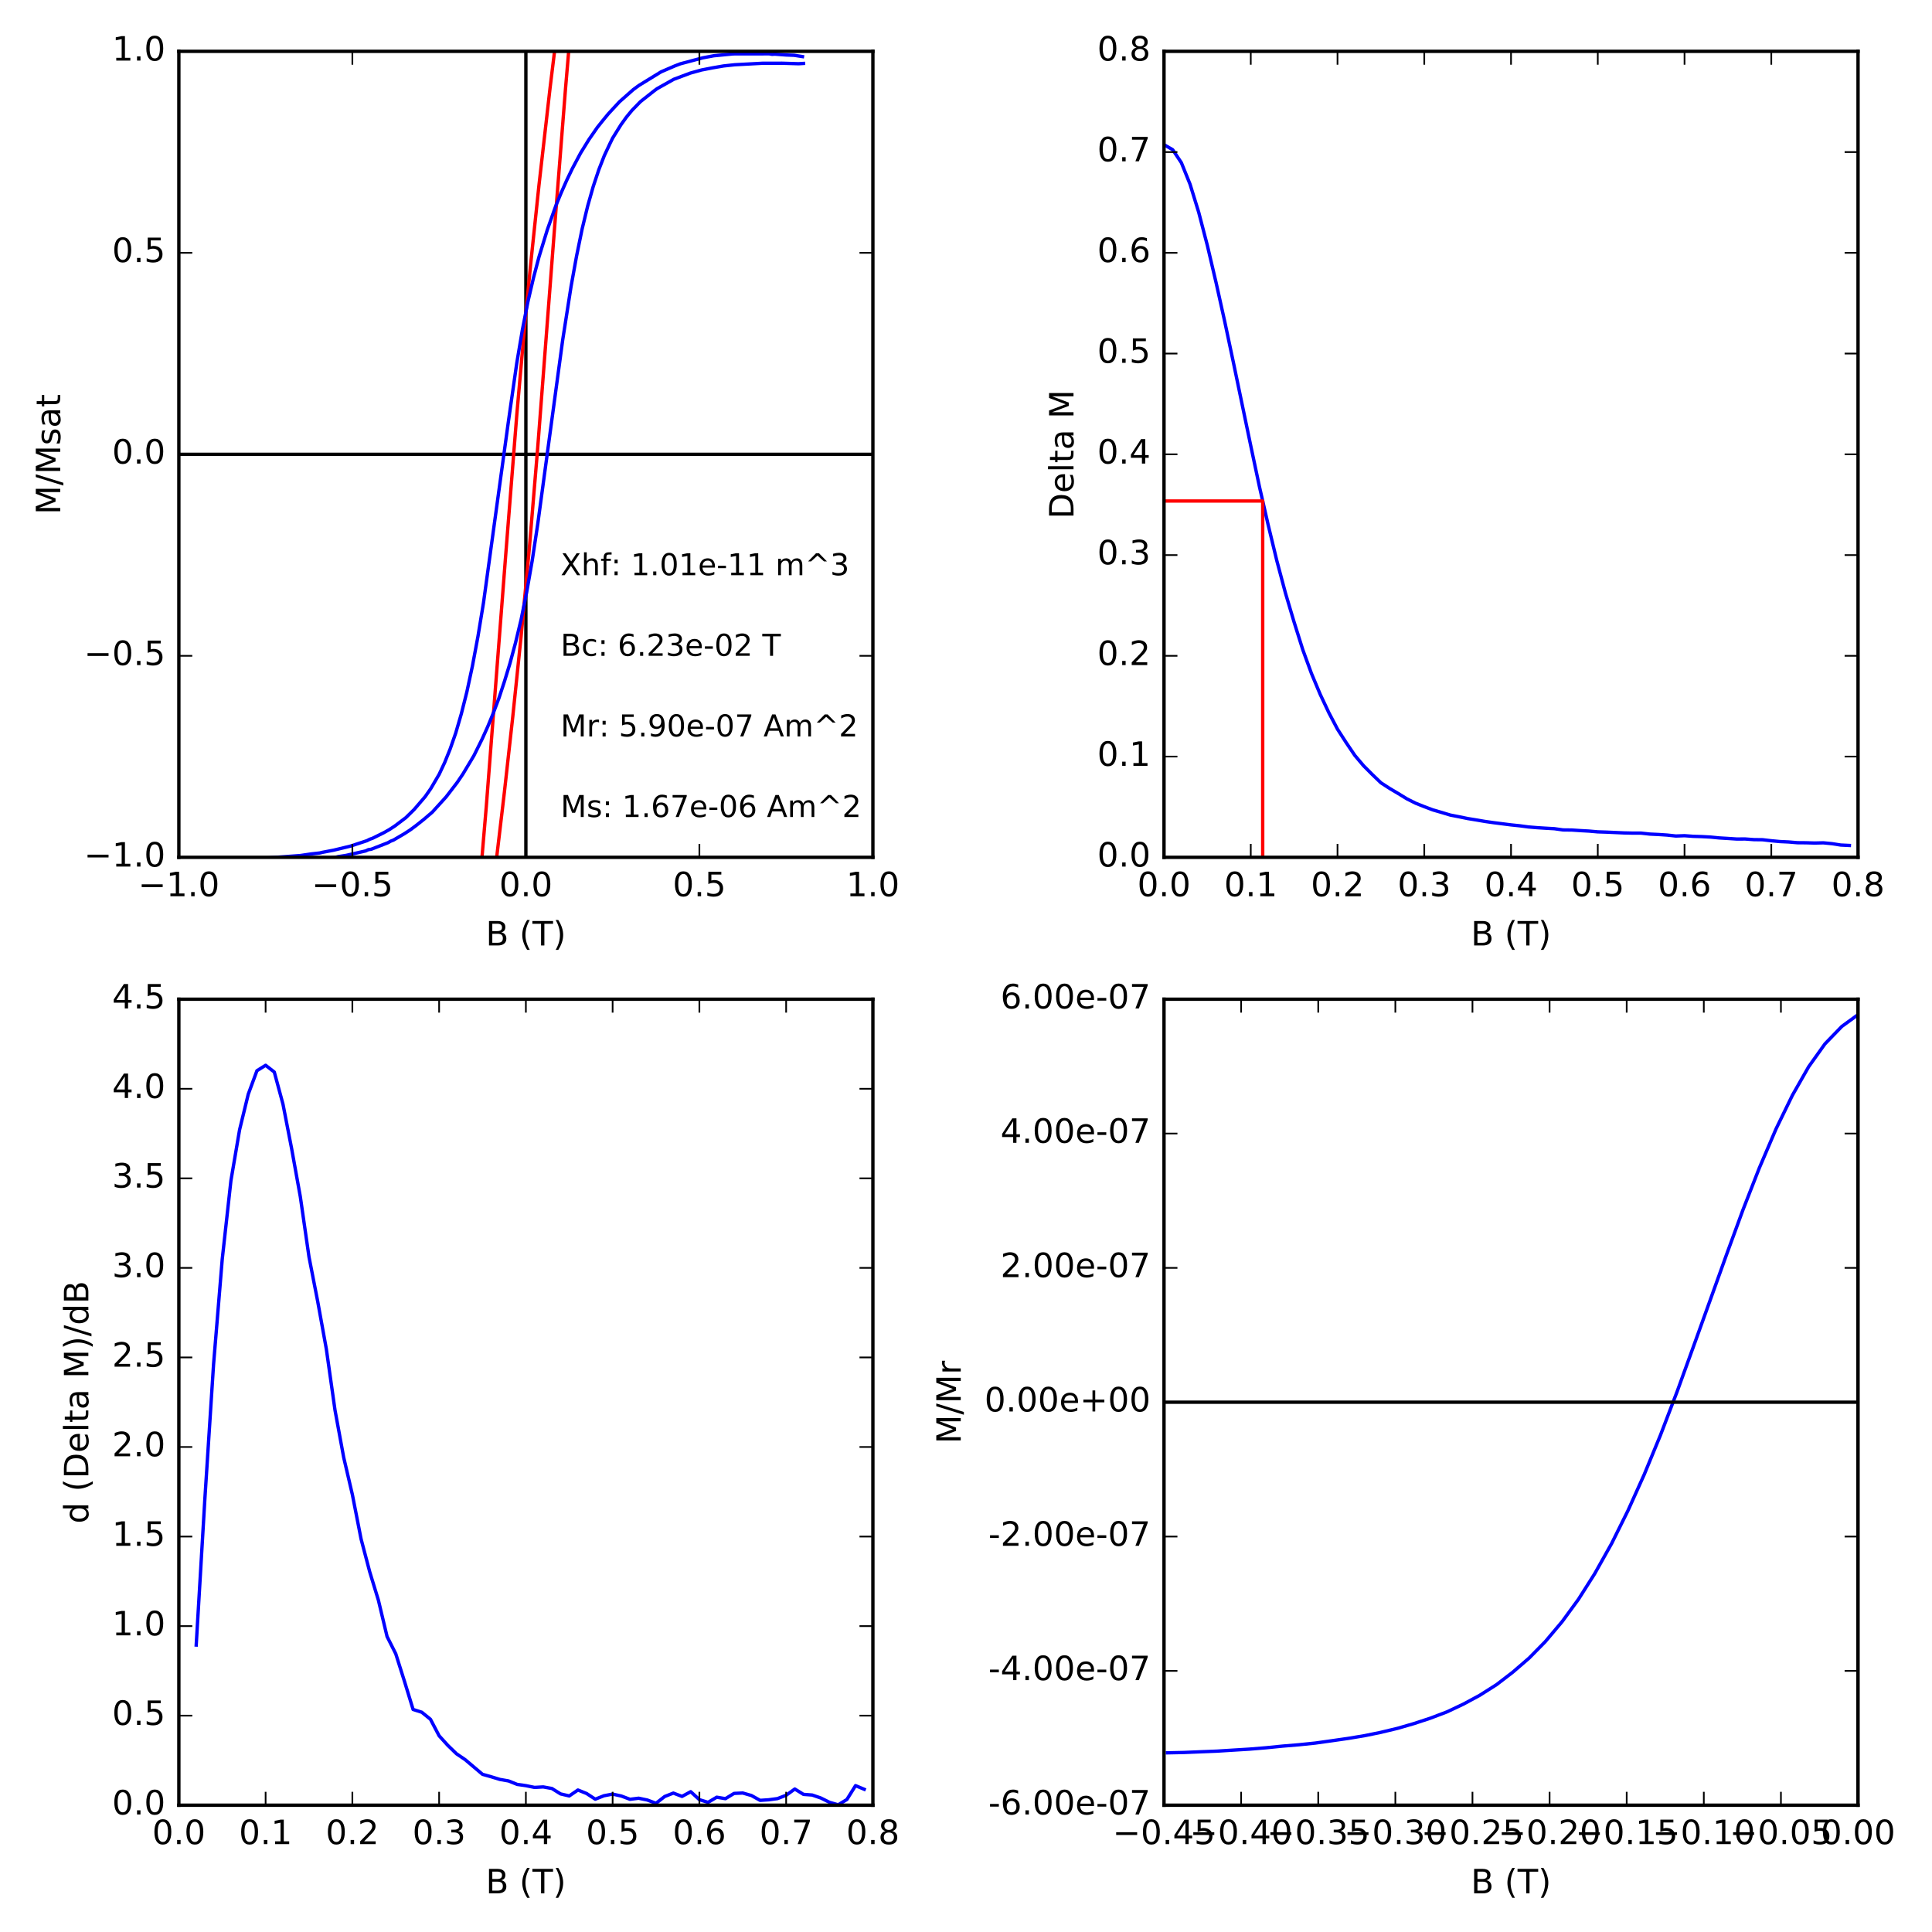 <?xml version="1.0" encoding="utf-8" standalone="no"?>
<!DOCTYPE svg PUBLIC "-//W3C//DTD SVG 1.1//EN"
  "http://www.w3.org/Graphics/SVG/1.1/DTD/svg11.dtd">
<!-- Created with matplotlib (http://matplotlib.org/) -->
<svg height="576pt" version="1.1" viewBox="0 0 576 576" width="576pt" xmlns="http://www.w3.org/2000/svg" xmlns:xlink="http://www.w3.org/1999/xlink">
 <defs>
  <style type="text/css">
*{stroke-linecap:butt;stroke-linejoin:round;stroke-miterlimit:100000;}
  </style>
 </defs>
 <g id="figure_1">
  <g id="patch_1">
   <path d="M 0 576 
L 576 576 
L 576 0 
L 0 0 
z
" style="fill:#ffffff;"/>
  </g>
  <g id="axes_1">
   <g id="patch_2">
    <path d="M 53.325 255.6 
L 260.241 255.6 
L 260.241 15.3 
L 53.325 15.3 
z
" style="fill:#ffffff;"/>
   </g>
   <g id="line2d_1">
    <path clip-path="url(#p11f97ffbdd)" d="M 53.325 135.45 
L 260.241 135.45 
" style="fill:none;stroke:#000000;stroke-linecap:square;"/>
   </g>
   <g id="line2d_2">
    <path clip-path="url(#p11f97ffbdd)" d="M 156.783 255.6 
L 156.783 15.3 
" style="fill:none;stroke:#000000;stroke-linecap:square;"/>
   </g>
   <g id="line2d_3">
    <path clip-path="url(#p11f97ffbdd)" d="M 167.332 -1 
L 164.004 26.141 
L 160.694 55.161 
L 158.216 78.707 
L 156.56 95.557 
L 154.077 123.641 
L 150.767 165.514 
L 144.989 240.366 
L 142.495 269.746 
L 140.012 296.461 
L 137.529 320.512 
L 135.046 342.474 
L 132.563 362.709 
L 129.253 387.552 
L 125.942 410.738 
L 122.642 432.845 
L 117.676 464.601 
L 112.71 495.132 
L 106.916 529.768 
L 99.467 573.262 
L 98.816 577 
M 99.019 577 
L 103.223 552.667 
L 113.155 494.124 
L 119.776 453.8 
L 127.215 406.562 
L 133.008 368.037 
L 137.974 333.401 
L 142.94 296.749 
L 147.078 264.057 
L 150.384 236.118 
L 152.872 213.723 
L 155.355 189.744 
L 157.833 163.209 
L 160.316 133.434 
L 165.282 68.626 
L 168.587 26.573 
L 170.937 -1 
L 170.937 -1 
" style="fill:none;stroke:#ff0000;stroke-linecap:square;"/>
   </g>
   <g id="line2d_4">
    <path clip-path="url(#p11f97ffbdd)" d="M 239.249 16.872 
L 236.776 16.486 
L 234.304 16.388 
L 231.003 16.141 
L 230.186 16.195 
L 229.358 16.047 
L 218.599 16.066 
L 212.795 16.628 
L 209.495 17.246 
L 202.873 19.014 
L 201.228 19.639 
L 197.09 21.419 
L 190.479 25.477 
L 188.824 26.693 
L 184.685 30.345 
L 181.385 33.915 
L 179.73 35.924 
L 178.074 38.004 
L 175.591 41.592 
L 173.108 45.612 
L 170.625 50.281 
L 168.97 53.729 
L 167.315 57.465 
L 165.659 61.49 
L 163.182 68.491 
L 160.694 76.587 
L 159.038 82.88 
L 157.388 89.957 
L 155.738 98.367 
L 154.077 108.195 
L 151.6 125.494 
L 144.151 179.68 
L 142.495 189.753 
L 140.84 198.602 
L 139.185 206.299 
L 137.529 212.844 
L 135.874 218.524 
L 134.219 223.269 
L 132.563 227.365 
L 130.918 230.871 
L 128.425 235.122 
L 126.77 237.49 
L 123.469 241.348 
L 120.986 243.784 
L 117.676 246.288 
L 116.02 247.36 
L 114.365 248.288 
L 111.054 249.928 
L 110.227 250.212 
L 109.399 250.64 
L 104.433 252.272 
L 99.467 253.472 
L 96.157 254.104 
L 95.339 254.301 
L 92.856 254.577 
L 89.546 255.065 
L 79.624 255.794 
L 77.141 255.854 
L 74.058 256.12 
L 74.337 256.402 
L 75.144 256.54 
L 76.789 256.557 
L 77.617 256.81 
L 79.262 256.683 
L 80.907 256.7 
L 82.562 256.703 
L 83.39 256.74 
L 84.207 256.648 
L 85.862 256.722 
L 86.69 256.616 
L 87.518 256.653 
L 88.335 256.561 
L 89.163 256.598 
L 90.818 256.457 
L 94.956 256.212 
L 96.601 255.94 
L 99.922 255.644 
L 100.74 255.407 
L 103.223 255.015 
L 109.016 253.693 
L 109.834 253.312 
L 110.672 253.191 
L 115.638 251.255 
L 116.465 250.789 
L 117.293 250.466 
L 120.604 248.527 
L 122.259 247.45 
L 123.914 246.228 
L 126.387 244.266 
L 128.88 242.132 
L 133.008 237.581 
L 136.319 233.266 
L 137.974 230.82 
L 140.457 226.684 
L 141.295 225.267 
L 143.768 220.28 
L 145.423 216.611 
L 147.078 212.581 
L 148.734 208.191 
L 150.384 203.196 
L 152.044 197.755 
L 153.695 191.644 
L 155.355 184.727 
L 157.005 176.636 
L 158.661 167.206 
L 160.316 156.263 
L 163.627 131.822 
L 167.76 101.34 
L 170.243 85.466 
L 171.898 76.324 
L 173.553 68.262 
L 175.209 61.424 
L 176.864 55.594 
L 178.519 50.628 
L 180.175 46.382 
L 181.83 42.856 
L 182.647 41.18 
L 185.141 37.173 
L 186.796 34.872 
L 188.441 32.872 
L 190.924 30.32 
L 195.062 27.051 
L 195.89 26.44 
L 200.845 23.654 
L 205.811 21.79 
L 209.112 20.873 
L 212.422 20.231 
L 214.078 19.946 
L 215.733 19.66 
L 219.044 19.306 
L 227.341 18.859 
L 228.996 18.862 
L 233.124 18.847 
L 238.09 18.999 
L 239.549 18.91 
L 239.549 18.91 
" style="fill:none;stroke:#0000ff;stroke-linecap:square;"/>
   </g>
   <g id="patch_3">
    <path d="M 53.325 15.3 
L 260.241 15.3 
" style="fill:none;stroke:#000000;stroke-linecap:square;stroke-linejoin:miter;"/>
   </g>
   <g id="patch_4">
    <path d="M 260.241 255.6 
L 260.241 15.3 
" style="fill:none;stroke:#000000;stroke-linecap:square;stroke-linejoin:miter;"/>
   </g>
   <g id="patch_5">
    <path d="M 53.325 255.6 
L 260.241 255.6 
" style="fill:none;stroke:#000000;stroke-linecap:square;stroke-linejoin:miter;"/>
   </g>
   <g id="patch_6">
    <path d="M 53.325 255.6 
L 53.325 15.3 
" style="fill:none;stroke:#000000;stroke-linecap:square;stroke-linejoin:miter;"/>
   </g>
   <g id="matplotlib.axis_1">
    <g id="xtick_1">
     <g id="line2d_5">
      <defs>
       <path d="M 0 0 
L 0 -4 
" id="m62e07fae78" style="stroke:#000000;stroke-width:0.5;"/>
      </defs>
      <g>
       <use style="stroke:#000000;stroke-width:0.5;" x="53.325" xlink:href="#m62e07fae78" y="255.6"/>
      </g>
     </g>
     <g id="line2d_6">
      <defs>
       <path d="M 0 0 
L 0 4 
" id="mc540c51b9c" style="stroke:#000000;stroke-width:0.5;"/>
      </defs>
      <g>
       <use style="stroke:#000000;stroke-width:0.5;" x="53.325" xlink:href="#mc540c51b9c" y="15.3"/>
      </g>
     </g>
     <g id="text_1">
      <!-- −1.0 -->
      <defs>
       <path d="M 10.594 35.5 
L 73.188 35.5 
L 73.188 27.203 
L 10.594 27.203 
z
" id="BitstreamVeraSans-Roman-2212"/>
       <path d="M 31.781 66.406 
Q 24.172 66.406 20.328 58.906 
Q 16.5 51.422 16.5 36.375 
Q 16.5 21.391 20.328 13.891 
Q 24.172 6.391 31.781 6.391 
Q 39.453 6.391 43.281 13.891 
Q 47.125 21.391 47.125 36.375 
Q 47.125 51.422 43.281 58.906 
Q 39.453 66.406 31.781 66.406 
M 31.781 74.219 
Q 44.047 74.219 50.516 64.516 
Q 56.984 54.828 56.984 36.375 
Q 56.984 17.969 50.516 8.266 
Q 44.047 -1.422 31.781 -1.422 
Q 19.531 -1.422 13.062 8.266 
Q 6.594 17.969 6.594 36.375 
Q 6.594 54.828 13.062 64.516 
Q 19.531 74.219 31.781 74.219 
" id="BitstreamVeraSans-Roman-30"/>
       <path d="M 12.406 8.297 
L 28.516 8.297 
L 28.516 63.922 
L 10.984 60.406 
L 10.984 69.391 
L 28.422 72.906 
L 38.281 72.906 
L 38.281 8.297 
L 54.391 8.297 
L 54.391 0 
L 12.406 0 
z
" id="BitstreamVeraSans-Roman-31"/>
       <path d="M 10.688 12.406 
L 21 12.406 
L 21 0 
L 10.688 0 
z
" id="BitstreamVeraSans-Roman-2e"/>
      </defs>
      <g transform="translate(41.184 267.198)scale(0.1 -0.1)">
       <use xlink:href="#BitstreamVeraSans-Roman-2212"/>
       <use x="83.789" xlink:href="#BitstreamVeraSans-Roman-31"/>
       <use x="147.412" xlink:href="#BitstreamVeraSans-Roman-2e"/>
       <use x="179.199" xlink:href="#BitstreamVeraSans-Roman-30"/>
      </g>
     </g>
    </g>
    <g id="xtick_2">
     <g id="line2d_7">
      <g>
       <use style="stroke:#000000;stroke-width:0.5;" x="105.054" xlink:href="#m62e07fae78" y="255.6"/>
      </g>
     </g>
     <g id="line2d_8">
      <g>
       <use style="stroke:#000000;stroke-width:0.5;" x="105.054" xlink:href="#mc540c51b9c" y="15.3"/>
      </g>
     </g>
     <g id="text_2">
      <!-- −0.5 -->
      <defs>
       <path d="M 10.797 72.906 
L 49.516 72.906 
L 49.516 64.594 
L 19.828 64.594 
L 19.828 46.734 
Q 21.969 47.469 24.109 47.828 
Q 26.266 48.188 28.422 48.188 
Q 40.625 48.188 47.75 41.5 
Q 54.891 34.812 54.891 23.391 
Q 54.891 11.625 47.562 5.094 
Q 40.234 -1.422 26.906 -1.422 
Q 22.312 -1.422 17.547 -0.641 
Q 12.797 0.141 7.719 1.703 
L 7.719 11.625 
Q 12.109 9.234 16.797 8.062 
Q 21.484 6.891 26.703 6.891 
Q 35.156 6.891 40.078 11.328 
Q 45.016 15.766 45.016 23.391 
Q 45.016 31 40.078 35.438 
Q 35.156 39.891 26.703 39.891 
Q 22.75 39.891 18.812 39.016 
Q 14.891 38.141 10.797 36.281 
z
" id="BitstreamVeraSans-Roman-35"/>
      </defs>
      <g transform="translate(92.912 267.198)scale(0.1 -0.1)">
       <use xlink:href="#BitstreamVeraSans-Roman-2212"/>
       <use x="83.789" xlink:href="#BitstreamVeraSans-Roman-30"/>
       <use x="147.412" xlink:href="#BitstreamVeraSans-Roman-2e"/>
       <use x="179.199" xlink:href="#BitstreamVeraSans-Roman-35"/>
      </g>
     </g>
    </g>
    <g id="xtick_3">
     <g id="line2d_9">
      <g>
       <use style="stroke:#000000;stroke-width:0.5;" x="156.783" xlink:href="#m62e07fae78" y="255.6"/>
      </g>
     </g>
     <g id="line2d_10">
      <g>
       <use style="stroke:#000000;stroke-width:0.5;" x="156.783" xlink:href="#mc540c51b9c" y="15.3"/>
      </g>
     </g>
     <g id="text_3">
      <!-- 0.0 -->
      <g transform="translate(148.831 267.198)scale(0.1 -0.1)">
       <use xlink:href="#BitstreamVeraSans-Roman-30"/>
       <use x="63.623" xlink:href="#BitstreamVeraSans-Roman-2e"/>
       <use x="95.41" xlink:href="#BitstreamVeraSans-Roman-30"/>
      </g>
     </g>
    </g>
    <g id="xtick_4">
     <g id="line2d_11">
      <g>
       <use style="stroke:#000000;stroke-width:0.5;" x="208.512" xlink:href="#m62e07fae78" y="255.6"/>
      </g>
     </g>
     <g id="line2d_12">
      <g>
       <use style="stroke:#000000;stroke-width:0.5;" x="208.512" xlink:href="#mc540c51b9c" y="15.3"/>
      </g>
     </g>
     <g id="text_4">
      <!-- 0.5 -->
      <g transform="translate(200.56 267.198)scale(0.1 -0.1)">
       <use xlink:href="#BitstreamVeraSans-Roman-30"/>
       <use x="63.623" xlink:href="#BitstreamVeraSans-Roman-2e"/>
       <use x="95.41" xlink:href="#BitstreamVeraSans-Roman-35"/>
      </g>
     </g>
    </g>
    <g id="xtick_5">
     <g id="line2d_13">
      <g>
       <use style="stroke:#000000;stroke-width:0.5;" x="260.241" xlink:href="#m62e07fae78" y="255.6"/>
      </g>
     </g>
     <g id="line2d_14">
      <g>
       <use style="stroke:#000000;stroke-width:0.5;" x="260.241" xlink:href="#mc540c51b9c" y="15.3"/>
      </g>
     </g>
     <g id="text_5">
      <!-- 1.0 -->
      <g transform="translate(252.289 267.198)scale(0.1 -0.1)">
       <use xlink:href="#BitstreamVeraSans-Roman-31"/>
       <use x="63.623" xlink:href="#BitstreamVeraSans-Roman-2e"/>
       <use x="95.41" xlink:href="#BitstreamVeraSans-Roman-30"/>
      </g>
     </g>
    </g>
    <g id="text_6">
     <!-- B (T) -->
     <defs>
      <path d="M 8.016 75.875 
L 15.828 75.875 
Q 23.141 64.359 26.781 53.312 
Q 30.422 42.281 30.422 31.391 
Q 30.422 20.453 26.781 9.375 
Q 23.141 -1.703 15.828 -13.188 
L 8.016 -13.188 
Q 14.5 -2 17.703 9.062 
Q 20.906 20.125 20.906 31.391 
Q 20.906 42.672 17.703 53.656 
Q 14.5 64.656 8.016 75.875 
" id="BitstreamVeraSans-Roman-29"/>
      <path id="BitstreamVeraSans-Roman-20"/>
      <path d="M -0.297 72.906 
L 61.375 72.906 
L 61.375 64.594 
L 35.5 64.594 
L 35.5 0 
L 25.594 0 
L 25.594 64.594 
L -0.297 64.594 
z
" id="BitstreamVeraSans-Roman-54"/>
      <path d="M 19.672 34.812 
L 19.672 8.109 
L 35.5 8.109 
Q 43.453 8.109 47.281 11.406 
Q 51.125 14.703 51.125 21.484 
Q 51.125 28.328 47.281 31.562 
Q 43.453 34.812 35.5 34.812 
z
M 19.672 64.797 
L 19.672 42.828 
L 34.281 42.828 
Q 41.5 42.828 45.031 45.531 
Q 48.578 48.25 48.578 53.812 
Q 48.578 59.328 45.031 62.062 
Q 41.5 64.797 34.281 64.797 
z
M 9.812 72.906 
L 35.016 72.906 
Q 46.297 72.906 52.391 68.219 
Q 58.5 63.531 58.5 54.891 
Q 58.5 48.188 55.375 44.234 
Q 52.25 40.281 46.188 39.312 
Q 53.469 37.75 57.5 32.781 
Q 61.531 27.828 61.531 20.406 
Q 61.531 10.641 54.891 5.312 
Q 48.25 0 35.984 0 
L 9.812 0 
z
" id="BitstreamVeraSans-Roman-42"/>
      <path d="M 31 75.875 
Q 24.469 64.656 21.281 53.656 
Q 18.109 42.672 18.109 31.391 
Q 18.109 20.125 21.312 9.062 
Q 24.516 -2 31 -13.188 
L 23.188 -13.188 
Q 15.875 -1.703 12.234 9.375 
Q 8.594 20.453 8.594 31.391 
Q 8.594 42.281 12.203 53.312 
Q 15.828 64.359 23.188 75.875 
z
" id="BitstreamVeraSans-Roman-28"/>
     </defs>
     <g transform="translate(144.808 281.877)scale(0.1 -0.1)">
      <use xlink:href="#BitstreamVeraSans-Roman-42"/>
      <use x="68.604" xlink:href="#BitstreamVeraSans-Roman-20"/>
      <use x="100.391" xlink:href="#BitstreamVeraSans-Roman-28"/>
      <use x="139.404" xlink:href="#BitstreamVeraSans-Roman-54"/>
      <use x="200.488" xlink:href="#BitstreamVeraSans-Roman-29"/>
     </g>
    </g>
   </g>
   <g id="matplotlib.axis_2">
    <g id="ytick_1">
     <g id="line2d_15">
      <defs>
       <path d="M 0 0 
L 4 0 
" id="m14b89216c8" style="stroke:#000000;stroke-width:0.5;"/>
      </defs>
      <g>
       <use style="stroke:#000000;stroke-width:0.5;" x="53.325" xlink:href="#m14b89216c8" y="255.6"/>
      </g>
     </g>
     <g id="line2d_16">
      <defs>
       <path d="M 0 0 
L -4 0 
" id="mf90dd9871a" style="stroke:#000000;stroke-width:0.5;"/>
      </defs>
      <g>
       <use style="stroke:#000000;stroke-width:0.5;" x="260.241" xlink:href="#mf90dd9871a" y="255.6"/>
      </g>
     </g>
     <g id="text_7">
      <!-- −1.0 -->
      <g transform="translate(25.042 258.359)scale(0.1 -0.1)">
       <use xlink:href="#BitstreamVeraSans-Roman-2212"/>
       <use x="83.789" xlink:href="#BitstreamVeraSans-Roman-31"/>
       <use x="147.412" xlink:href="#BitstreamVeraSans-Roman-2e"/>
       <use x="179.199" xlink:href="#BitstreamVeraSans-Roman-30"/>
      </g>
     </g>
    </g>
    <g id="ytick_2">
     <g id="line2d_17">
      <g>
       <use style="stroke:#000000;stroke-width:0.5;" x="53.325" xlink:href="#m14b89216c8" y="195.525"/>
      </g>
     </g>
     <g id="line2d_18">
      <g>
       <use style="stroke:#000000;stroke-width:0.5;" x="260.241" xlink:href="#mf90dd9871a" y="195.525"/>
      </g>
     </g>
     <g id="text_8">
      <!-- −0.5 -->
      <g transform="translate(25.042 198.284)scale(0.1 -0.1)">
       <use xlink:href="#BitstreamVeraSans-Roman-2212"/>
       <use x="83.789" xlink:href="#BitstreamVeraSans-Roman-30"/>
       <use x="147.412" xlink:href="#BitstreamVeraSans-Roman-2e"/>
       <use x="179.199" xlink:href="#BitstreamVeraSans-Roman-35"/>
      </g>
     </g>
    </g>
    <g id="ytick_3">
     <g id="line2d_19">
      <g>
       <use style="stroke:#000000;stroke-width:0.5;" x="53.325" xlink:href="#m14b89216c8" y="135.45"/>
      </g>
     </g>
     <g id="line2d_20">
      <g>
       <use style="stroke:#000000;stroke-width:0.5;" x="260.241" xlink:href="#mf90dd9871a" y="135.45"/>
      </g>
     </g>
     <g id="text_9">
      <!-- 0.0 -->
      <g transform="translate(33.422 138.209)scale(0.1 -0.1)">
       <use xlink:href="#BitstreamVeraSans-Roman-30"/>
       <use x="63.623" xlink:href="#BitstreamVeraSans-Roman-2e"/>
       <use x="95.41" xlink:href="#BitstreamVeraSans-Roman-30"/>
      </g>
     </g>
    </g>
    <g id="ytick_4">
     <g id="line2d_21">
      <g>
       <use style="stroke:#000000;stroke-width:0.5;" x="53.325" xlink:href="#m14b89216c8" y="75.375"/>
      </g>
     </g>
     <g id="line2d_22">
      <g>
       <use style="stroke:#000000;stroke-width:0.5;" x="260.241" xlink:href="#mf90dd9871a" y="75.375"/>
      </g>
     </g>
     <g id="text_10">
      <!-- 0.5 -->
      <g transform="translate(33.422 78.134)scale(0.1 -0.1)">
       <use xlink:href="#BitstreamVeraSans-Roman-30"/>
       <use x="63.623" xlink:href="#BitstreamVeraSans-Roman-2e"/>
       <use x="95.41" xlink:href="#BitstreamVeraSans-Roman-35"/>
      </g>
     </g>
    </g>
    <g id="ytick_5">
     <g id="line2d_23">
      <g>
       <use style="stroke:#000000;stroke-width:0.5;" x="53.325" xlink:href="#m14b89216c8" y="15.3"/>
      </g>
     </g>
     <g id="line2d_24">
      <g>
       <use style="stroke:#000000;stroke-width:0.5;" x="260.241" xlink:href="#mf90dd9871a" y="15.3"/>
      </g>
     </g>
     <g id="text_11">
      <!-- 1.0 -->
      <g transform="translate(33.422 18.059)scale(0.1 -0.1)">
       <use xlink:href="#BitstreamVeraSans-Roman-31"/>
       <use x="63.623" xlink:href="#BitstreamVeraSans-Roman-2e"/>
       <use x="95.41" xlink:href="#BitstreamVeraSans-Roman-30"/>
      </g>
     </g>
    </g>
    <g id="text_12">
     <!-- M/Msat -->
     <defs>
      <path d="M 18.312 70.219 
L 18.312 54.688 
L 36.812 54.688 
L 36.812 47.703 
L 18.312 47.703 
L 18.312 18.016 
Q 18.312 11.328 20.141 9.422 
Q 21.969 7.516 27.594 7.516 
L 36.812 7.516 
L 36.812 0 
L 27.594 0 
Q 17.188 0 13.234 3.875 
Q 9.281 7.766 9.281 18.016 
L 9.281 47.703 
L 2.688 47.703 
L 2.688 54.688 
L 9.281 54.688 
L 9.281 70.219 
z
" id="BitstreamVeraSans-Roman-74"/>
      <path d="M 9.812 72.906 
L 24.516 72.906 
L 43.109 23.297 
L 61.812 72.906 
L 76.516 72.906 
L 76.516 0 
L 66.891 0 
L 66.891 64.016 
L 48.094 14.016 
L 38.188 14.016 
L 19.391 64.016 
L 19.391 0 
L 9.812 0 
z
" id="BitstreamVeraSans-Roman-4d"/>
      <path d="M 34.281 27.484 
Q 23.391 27.484 19.188 25 
Q 14.984 22.516 14.984 16.5 
Q 14.984 11.719 18.141 8.906 
Q 21.297 6.109 26.703 6.109 
Q 34.188 6.109 38.703 11.406 
Q 43.219 16.703 43.219 25.484 
L 43.219 27.484 
z
M 52.203 31.203 
L 52.203 0 
L 43.219 0 
L 43.219 8.297 
Q 40.141 3.328 35.547 0.953 
Q 30.953 -1.422 24.312 -1.422 
Q 15.922 -1.422 10.953 3.297 
Q 6 8.016 6 15.922 
Q 6 25.141 12.172 29.828 
Q 18.359 34.516 30.609 34.516 
L 43.219 34.516 
L 43.219 35.406 
Q 43.219 41.609 39.141 45 
Q 35.062 48.391 27.688 48.391 
Q 23 48.391 18.547 47.266 
Q 14.109 46.141 10.016 43.891 
L 10.016 52.203 
Q 14.938 54.109 19.578 55.047 
Q 24.219 56 28.609 56 
Q 40.484 56 46.344 49.844 
Q 52.203 43.703 52.203 31.203 
" id="BitstreamVeraSans-Roman-61"/>
      <path d="M 44.281 53.078 
L 44.281 44.578 
Q 40.484 46.531 36.375 47.5 
Q 32.281 48.484 27.875 48.484 
Q 21.188 48.484 17.844 46.438 
Q 14.5 44.391 14.5 40.281 
Q 14.5 37.156 16.891 35.375 
Q 19.281 33.594 26.516 31.984 
L 29.594 31.297 
Q 39.156 29.25 43.188 25.516 
Q 47.219 21.781 47.219 15.094 
Q 47.219 7.469 41.188 3.016 
Q 35.156 -1.422 24.609 -1.422 
Q 20.219 -1.422 15.453 -0.562 
Q 10.688 0.297 5.422 2 
L 5.422 11.281 
Q 10.406 8.688 15.234 7.391 
Q 20.062 6.109 24.812 6.109 
Q 31.156 6.109 34.562 8.281 
Q 37.984 10.453 37.984 14.406 
Q 37.984 18.062 35.516 20.016 
Q 33.062 21.969 24.703 23.781 
L 21.578 24.516 
Q 13.234 26.266 9.516 29.906 
Q 5.812 33.547 5.812 39.891 
Q 5.812 47.609 11.281 51.797 
Q 16.75 56 26.812 56 
Q 31.781 56 36.172 55.266 
Q 40.578 54.547 44.281 53.078 
" id="BitstreamVeraSans-Roman-73"/>
      <path d="M 25.391 72.906 
L 33.688 72.906 
L 8.297 -9.281 
L 0 -9.281 
z
" id="BitstreamVeraSans-Roman-2f"/>
     </defs>
     <g transform="translate(17.962 153.391)rotate(-90.0)scale(0.1 -0.1)">
      <use xlink:href="#BitstreamVeraSans-Roman-4d"/>
      <use x="86.279" xlink:href="#BitstreamVeraSans-Roman-2f"/>
      <use x="119.971" xlink:href="#BitstreamVeraSans-Roman-4d"/>
      <use x="206.25" xlink:href="#BitstreamVeraSans-Roman-73"/>
      <use x="258.35" xlink:href="#BitstreamVeraSans-Roman-61"/>
      <use x="319.629" xlink:href="#BitstreamVeraSans-Roman-74"/>
     </g>
    </g>
   </g>
   <g id="text_13">
    <!-- Ms: 1.67e-06 Am^2 -->
    <defs>
     <path d="M 19.188 8.297 
L 53.609 8.297 
L 53.609 0 
L 7.328 0 
L 7.328 8.297 
Q 12.938 14.109 22.625 23.891 
Q 32.328 33.688 34.812 36.531 
Q 39.547 41.844 41.422 45.531 
Q 43.312 49.219 43.312 52.781 
Q 43.312 58.594 39.234 62.25 
Q 35.156 65.922 28.609 65.922 
Q 23.969 65.922 18.812 64.312 
Q 13.672 62.703 7.812 59.422 
L 7.812 69.391 
Q 13.766 71.781 18.938 73 
Q 24.125 74.219 28.422 74.219 
Q 39.75 74.219 46.484 68.547 
Q 53.219 62.891 53.219 53.422 
Q 53.219 48.922 51.531 44.891 
Q 49.859 40.875 45.406 35.406 
Q 44.188 33.984 37.641 27.219 
Q 31.109 20.453 19.188 8.297 
" id="BitstreamVeraSans-Roman-32"/>
     <path d="M 33.016 40.375 
Q 26.375 40.375 22.484 35.828 
Q 18.609 31.297 18.609 23.391 
Q 18.609 15.531 22.484 10.953 
Q 26.375 6.391 33.016 6.391 
Q 39.656 6.391 43.531 10.953 
Q 47.406 15.531 47.406 23.391 
Q 47.406 31.297 43.531 35.828 
Q 39.656 40.375 33.016 40.375 
M 52.594 71.297 
L 52.594 62.312 
Q 48.875 64.062 45.094 64.984 
Q 41.312 65.922 37.594 65.922 
Q 27.828 65.922 22.672 59.328 
Q 17.531 52.734 16.797 39.406 
Q 19.672 43.656 24.016 45.922 
Q 28.375 48.188 33.594 48.188 
Q 44.578 48.188 50.953 41.516 
Q 57.328 34.859 57.328 23.391 
Q 57.328 12.156 50.688 5.359 
Q 44.047 -1.422 33.016 -1.422 
Q 20.359 -1.422 13.672 8.266 
Q 6.984 17.969 6.984 36.375 
Q 6.984 53.656 15.188 63.938 
Q 23.391 74.219 37.203 74.219 
Q 40.922 74.219 44.703 73.484 
Q 48.484 72.75 52.594 71.297 
" id="BitstreamVeraSans-Roman-36"/>
     <path d="M 8.203 72.906 
L 55.078 72.906 
L 55.078 68.703 
L 28.609 0 
L 18.312 0 
L 43.219 64.594 
L 8.203 64.594 
z
" id="BitstreamVeraSans-Roman-37"/>
     <path d="M 52 44.188 
Q 55.375 50.25 60.062 53.125 
Q 64.75 56 71.094 56 
Q 79.641 56 84.281 50.016 
Q 88.922 44.047 88.922 33.016 
L 88.922 0 
L 79.891 0 
L 79.891 32.719 
Q 79.891 40.578 77.094 44.375 
Q 74.312 48.188 68.609 48.188 
Q 61.625 48.188 57.562 43.547 
Q 53.516 38.922 53.516 30.906 
L 53.516 0 
L 44.484 0 
L 44.484 32.719 
Q 44.484 40.625 41.703 44.406 
Q 38.922 48.188 33.109 48.188 
Q 26.219 48.188 22.156 43.531 
Q 18.109 38.875 18.109 30.906 
L 18.109 0 
L 9.078 0 
L 9.078 54.688 
L 18.109 54.688 
L 18.109 46.188 
Q 21.188 51.219 25.484 53.609 
Q 29.781 56 35.688 56 
Q 41.656 56 45.828 52.969 
Q 50 49.953 52 44.188 
" id="BitstreamVeraSans-Roman-6d"/>
     <path d="M 11.719 12.406 
L 22.016 12.406 
L 22.016 0 
L 11.719 0 
z
M 11.719 51.703 
L 22.016 51.703 
L 22.016 39.312 
L 11.719 39.312 
z
" id="BitstreamVeraSans-Roman-3a"/>
     <path d="M 4.891 31.391 
L 31.203 31.391 
L 31.203 23.391 
L 4.891 23.391 
z
" id="BitstreamVeraSans-Roman-2d"/>
     <path d="M 34.188 63.188 
L 20.797 26.906 
L 47.609 26.906 
z
M 28.609 72.906 
L 39.797 72.906 
L 67.578 0 
L 57.328 0 
L 50.688 18.703 
L 17.828 18.703 
L 11.188 0 
L 0.781 0 
z
" id="BitstreamVeraSans-Roman-41"/>
     <path d="M 56.203 29.594 
L 56.203 25.203 
L 14.891 25.203 
Q 15.484 15.922 20.484 11.062 
Q 25.484 6.203 34.422 6.203 
Q 39.594 6.203 44.453 7.469 
Q 49.312 8.734 54.109 11.281 
L 54.109 2.781 
Q 49.266 0.734 44.188 -0.344 
Q 39.109 -1.422 33.891 -1.422 
Q 20.797 -1.422 13.156 6.188 
Q 5.516 13.812 5.516 26.812 
Q 5.516 40.234 12.766 48.109 
Q 20.016 56 32.328 56 
Q 43.359 56 49.781 48.891 
Q 56.203 41.797 56.203 29.594 
M 47.219 32.234 
Q 47.125 39.594 43.094 43.984 
Q 39.062 48.391 32.422 48.391 
Q 24.906 48.391 20.391 44.141 
Q 15.875 39.891 15.188 32.172 
z
" id="BitstreamVeraSans-Roman-65"/>
     <path d="M 46.688 72.906 
L 73.188 45.703 
L 63.375 45.703 
L 41.891 64.984 
L 20.406 45.703 
L 10.594 45.703 
L 37.109 72.906 
z
" id="BitstreamVeraSans-Roman-5e"/>
    </defs>
    <g transform="translate(167.129 243.585)scale(0.09 -0.09)">
     <use xlink:href="#BitstreamVeraSans-Roman-4d"/>
     <use x="86.279" xlink:href="#BitstreamVeraSans-Roman-73"/>
     <use x="138.379" xlink:href="#BitstreamVeraSans-Roman-3a"/>
     <use x="172.07" xlink:href="#BitstreamVeraSans-Roman-20"/>
     <use x="203.857" xlink:href="#BitstreamVeraSans-Roman-31"/>
     <use x="267.48" xlink:href="#BitstreamVeraSans-Roman-2e"/>
     <use x="299.268" xlink:href="#BitstreamVeraSans-Roman-36"/>
     <use x="362.891" xlink:href="#BitstreamVeraSans-Roman-37"/>
     <use x="426.514" xlink:href="#BitstreamVeraSans-Roman-65"/>
     <use x="488.037" xlink:href="#BitstreamVeraSans-Roman-2d"/>
     <use x="524.121" xlink:href="#BitstreamVeraSans-Roman-30"/>
     <use x="587.744" xlink:href="#BitstreamVeraSans-Roman-36"/>
     <use x="651.367" xlink:href="#BitstreamVeraSans-Roman-20"/>
     <use x="683.154" xlink:href="#BitstreamVeraSans-Roman-41"/>
     <use x="751.562" xlink:href="#BitstreamVeraSans-Roman-6d"/>
     <use x="848.975" xlink:href="#BitstreamVeraSans-Roman-5e"/>
     <use x="932.764" xlink:href="#BitstreamVeraSans-Roman-32"/>
    </g>
   </g>
   <g id="text_14">
    <!-- Mr: 5.90e-07 Am^2 -->
    <defs>
     <path d="M 10.984 1.516 
L 10.984 10.5 
Q 14.703 8.734 18.5 7.812 
Q 22.312 6.891 25.984 6.891 
Q 35.75 6.891 40.891 13.453 
Q 46.047 20.016 46.781 33.406 
Q 43.953 29.203 39.594 26.953 
Q 35.25 24.703 29.984 24.703 
Q 19.047 24.703 12.672 31.312 
Q 6.297 37.938 6.297 49.422 
Q 6.297 60.641 12.938 67.422 
Q 19.578 74.219 30.609 74.219 
Q 43.266 74.219 49.922 64.516 
Q 56.594 54.828 56.594 36.375 
Q 56.594 19.141 48.406 8.859 
Q 40.234 -1.422 26.422 -1.422 
Q 22.703 -1.422 18.891 -0.688 
Q 15.094 0.047 10.984 1.516 
M 30.609 32.422 
Q 37.25 32.422 41.125 36.953 
Q 45.016 41.5 45.016 49.422 
Q 45.016 57.281 41.125 61.844 
Q 37.25 66.406 30.609 66.406 
Q 23.969 66.406 20.094 61.844 
Q 16.219 57.281 16.219 49.422 
Q 16.219 41.5 20.094 36.953 
Q 23.969 32.422 30.609 32.422 
" id="BitstreamVeraSans-Roman-39"/>
     <path d="M 41.109 46.297 
Q 39.594 47.172 37.812 47.578 
Q 36.031 48 33.891 48 
Q 26.266 48 22.188 43.047 
Q 18.109 38.094 18.109 28.812 
L 18.109 0 
L 9.078 0 
L 9.078 54.688 
L 18.109 54.688 
L 18.109 46.188 
Q 20.953 51.172 25.484 53.578 
Q 30.031 56 36.531 56 
Q 37.453 56 38.578 55.875 
Q 39.703 55.766 41.062 55.516 
z
" id="BitstreamVeraSans-Roman-72"/>
    </defs>
    <g transform="translate(167.129 219.555)scale(0.09 -0.09)">
     <use xlink:href="#BitstreamVeraSans-Roman-4d"/>
     <use x="86.279" xlink:href="#BitstreamVeraSans-Roman-72"/>
     <use x="127.377" xlink:href="#BitstreamVeraSans-Roman-3a"/>
     <use x="161.068" xlink:href="#BitstreamVeraSans-Roman-20"/>
     <use x="192.855" xlink:href="#BitstreamVeraSans-Roman-35"/>
     <use x="256.479" xlink:href="#BitstreamVeraSans-Roman-2e"/>
     <use x="288.266" xlink:href="#BitstreamVeraSans-Roman-39"/>
     <use x="351.889" xlink:href="#BitstreamVeraSans-Roman-30"/>
     <use x="415.512" xlink:href="#BitstreamVeraSans-Roman-65"/>
     <use x="477.035" xlink:href="#BitstreamVeraSans-Roman-2d"/>
     <use x="513.119" xlink:href="#BitstreamVeraSans-Roman-30"/>
     <use x="576.742" xlink:href="#BitstreamVeraSans-Roman-37"/>
     <use x="640.365" xlink:href="#BitstreamVeraSans-Roman-20"/>
     <use x="672.152" xlink:href="#BitstreamVeraSans-Roman-41"/>
     <use x="740.561" xlink:href="#BitstreamVeraSans-Roman-6d"/>
     <use x="837.973" xlink:href="#BitstreamVeraSans-Roman-5e"/>
     <use x="921.762" xlink:href="#BitstreamVeraSans-Roman-32"/>
    </g>
   </g>
   <g id="text_15">
    <!-- Bc: 6.23e-02 T -->
    <defs>
     <path d="M 40.578 39.312 
Q 47.656 37.797 51.625 33 
Q 55.609 28.219 55.609 21.188 
Q 55.609 10.406 48.188 4.484 
Q 40.766 -1.422 27.094 -1.422 
Q 22.516 -1.422 17.656 -0.516 
Q 12.797 0.391 7.625 2.203 
L 7.625 11.719 
Q 11.719 9.328 16.594 8.109 
Q 21.484 6.891 26.812 6.891 
Q 36.078 6.891 40.938 10.547 
Q 45.797 14.203 45.797 21.188 
Q 45.797 27.641 41.281 31.266 
Q 36.766 34.906 28.719 34.906 
L 20.219 34.906 
L 20.219 43.016 
L 29.109 43.016 
Q 36.375 43.016 40.234 45.922 
Q 44.094 48.828 44.094 54.297 
Q 44.094 59.906 40.109 62.906 
Q 36.141 65.922 28.719 65.922 
Q 24.656 65.922 20.016 65.031 
Q 15.375 64.156 9.812 62.312 
L 9.812 71.094 
Q 15.438 72.656 20.344 73.438 
Q 25.25 74.219 29.594 74.219 
Q 40.828 74.219 47.359 69.109 
Q 53.906 64.016 53.906 55.328 
Q 53.906 49.266 50.438 45.094 
Q 46.969 40.922 40.578 39.312 
" id="BitstreamVeraSans-Roman-33"/>
     <path d="M 48.781 52.594 
L 48.781 44.188 
Q 44.969 46.297 41.141 47.344 
Q 37.312 48.391 33.406 48.391 
Q 24.656 48.391 19.812 42.844 
Q 14.984 37.312 14.984 27.297 
Q 14.984 17.281 19.812 11.734 
Q 24.656 6.203 33.406 6.203 
Q 37.312 6.203 41.141 7.25 
Q 44.969 8.297 48.781 10.406 
L 48.781 2.094 
Q 45.016 0.344 40.984 -0.531 
Q 36.969 -1.422 32.422 -1.422 
Q 20.062 -1.422 12.781 6.344 
Q 5.516 14.109 5.516 27.297 
Q 5.516 40.672 12.859 48.328 
Q 20.219 56 33.016 56 
Q 37.156 56 41.109 55.141 
Q 45.062 54.297 48.781 52.594 
" id="BitstreamVeraSans-Roman-63"/>
    </defs>
    <g transform="translate(167.129 195.525)scale(0.09 -0.09)">
     <use xlink:href="#BitstreamVeraSans-Roman-42"/>
     <use x="68.604" xlink:href="#BitstreamVeraSans-Roman-63"/>
     <use x="123.584" xlink:href="#BitstreamVeraSans-Roman-3a"/>
     <use x="157.275" xlink:href="#BitstreamVeraSans-Roman-20"/>
     <use x="189.062" xlink:href="#BitstreamVeraSans-Roman-36"/>
     <use x="252.686" xlink:href="#BitstreamVeraSans-Roman-2e"/>
     <use x="284.473" xlink:href="#BitstreamVeraSans-Roman-32"/>
     <use x="348.096" xlink:href="#BitstreamVeraSans-Roman-33"/>
     <use x="411.719" xlink:href="#BitstreamVeraSans-Roman-65"/>
     <use x="473.242" xlink:href="#BitstreamVeraSans-Roman-2d"/>
     <use x="509.326" xlink:href="#BitstreamVeraSans-Roman-30"/>
     <use x="572.949" xlink:href="#BitstreamVeraSans-Roman-32"/>
     <use x="636.572" xlink:href="#BitstreamVeraSans-Roman-20"/>
     <use x="668.359" xlink:href="#BitstreamVeraSans-Roman-54"/>
    </g>
   </g>
   <g id="text_16">
    <!-- Xhf: 1.01e-11 m^3 -->
    <defs>
     <path d="M 6.297 72.906 
L 16.891 72.906 
L 35.016 45.797 
L 53.219 72.906 
L 63.812 72.906 
L 40.375 37.891 
L 65.375 0 
L 54.781 0 
L 34.281 31 
L 13.625 0 
L 2.984 0 
L 29 38.922 
z
" id="BitstreamVeraSans-Roman-58"/>
     <path d="M 37.109 75.984 
L 37.109 68.5 
L 28.516 68.5 
Q 23.688 68.5 21.797 66.547 
Q 19.922 64.594 19.922 59.516 
L 19.922 54.688 
L 34.719 54.688 
L 34.719 47.703 
L 19.922 47.703 
L 19.922 0 
L 10.891 0 
L 10.891 47.703 
L 2.297 47.703 
L 2.297 54.688 
L 10.891 54.688 
L 10.891 58.5 
Q 10.891 67.625 15.141 71.797 
Q 19.391 75.984 28.609 75.984 
z
" id="BitstreamVeraSans-Roman-66"/>
     <path d="M 54.891 33.016 
L 54.891 0 
L 45.906 0 
L 45.906 32.719 
Q 45.906 40.484 42.875 44.328 
Q 39.844 48.188 33.797 48.188 
Q 26.516 48.188 22.312 43.547 
Q 18.109 38.922 18.109 30.906 
L 18.109 0 
L 9.078 0 
L 9.078 75.984 
L 18.109 75.984 
L 18.109 46.188 
Q 21.344 51.125 25.703 53.562 
Q 30.078 56 35.797 56 
Q 45.219 56 50.047 50.172 
Q 54.891 44.344 54.891 33.016 
" id="BitstreamVeraSans-Roman-68"/>
    </defs>
    <g transform="translate(167.129 171.495)scale(0.09 -0.09)">
     <use xlink:href="#BitstreamVeraSans-Roman-58"/>
     <use x="68.506" xlink:href="#BitstreamVeraSans-Roman-68"/>
     <use x="131.885" xlink:href="#BitstreamVeraSans-Roman-66"/>
     <use x="167.043" xlink:href="#BitstreamVeraSans-Roman-3a"/>
     <use x="200.734" xlink:href="#BitstreamVeraSans-Roman-20"/>
     <use x="232.521" xlink:href="#BitstreamVeraSans-Roman-31"/>
     <use x="296.145" xlink:href="#BitstreamVeraSans-Roman-2e"/>
     <use x="327.932" xlink:href="#BitstreamVeraSans-Roman-30"/>
     <use x="391.555" xlink:href="#BitstreamVeraSans-Roman-31"/>
     <use x="455.178" xlink:href="#BitstreamVeraSans-Roman-65"/>
     <use x="516.701" xlink:href="#BitstreamVeraSans-Roman-2d"/>
     <use x="552.785" xlink:href="#BitstreamVeraSans-Roman-31"/>
     <use x="616.408" xlink:href="#BitstreamVeraSans-Roman-31"/>
     <use x="680.031" xlink:href="#BitstreamVeraSans-Roman-20"/>
     <use x="711.818" xlink:href="#BitstreamVeraSans-Roman-6d"/>
     <use x="809.23" xlink:href="#BitstreamVeraSans-Roman-5e"/>
     <use x="893.02" xlink:href="#BitstreamVeraSans-Roman-33"/>
    </g>
   </g>
  </g>
  <g id="axes_2">
   <g id="patch_7">
    <path d="M 347.034 255.6 
L 553.95 255.6 
L 553.95 15.3 
L 347.034 15.3 
z
" style="fill:#ffffff;"/>
   </g>
   <g id="line2d_25">
    <path clip-path="url(#p3e8ad85ef1)" d="M 347.034 43.138 
L 349.621 44.631 
L 352.207 48.51 
L 354.794 54.915 
L 357.38 63.299 
L 359.967 73.228 
L 362.553 84.245 
L 365.139 95.883 
L 367.726 108.094 
L 370.312 120.517 
L 372.899 132.911 
L 375.485 145.109 
L 378.072 156.425 
L 380.658 167.128 
L 383.245 176.835 
L 385.831 185.519 
L 388.418 193.738 
L 391.004 200.817 
L 393.59 206.985 
L 396.177 212.482 
L 398.763 217.403 
L 401.35 221.415 
L 403.936 225.231 
L 406.523 228.291 
L 409.109 230.888 
L 411.696 233.371 
L 414.282 235.048 
L 416.868 236.582 
L 419.455 238.166 
L 422.041 239.465 
L 424.628 240.495 
L 427.214 241.472 
L 429.801 242.221 
L 432.387 243.001 
L 434.974 243.503 
L 437.56 244.037 
L 440.146 244.457 
L 442.733 244.902 
L 445.319 245.272 
L 447.906 245.6 
L 450.492 245.928 
L 453.079 246.197 
L 455.665 246.542 
L 458.252 246.758 
L 460.838 246.921 
L 463.424 247.068 
L 466.011 247.431 
L 468.597 247.461 
L 471.184 247.633 
L 473.77 247.778 
L 476.357 248.006 
L 478.943 248.087 
L 481.53 248.204 
L 484.116 248.321 
L 486.702 248.378 
L 489.289 248.386 
L 491.875 248.67 
L 494.462 248.793 
L 497.048 248.966 
L 499.635 249.246 
L 502.221 249.152 
L 504.808 249.342 
L 507.394 249.421 
L 509.98 249.562 
L 512.567 249.817 
L 515.153 249.971 
L 517.74 250.142 
L 520.326 250.134 
L 522.913 250.325 
L 525.499 250.355 
L 528.086 250.658 
L 530.672 250.899 
L 533.258 251.021 
L 535.845 251.241 
L 538.431 251.263 
L 541.018 251.338 
L 543.604 251.277 
L 546.191 251.528 
L 548.777 251.934 
L 551.364 252.063 
" style="fill:none;stroke:#0000ff;stroke-linecap:square;"/>
   </g>
   <g id="line2d_26">
    <path clip-path="url(#p3e8ad85ef1)" d="M 347.034 149.369 
L 376.459 149.369 
L 376.459 255.6 
" style="fill:none;stroke:#ff0000;stroke-linecap:square;"/>
   </g>
   <g id="patch_8">
    <path d="M 347.034 15.3 
L 553.95 15.3 
" style="fill:none;stroke:#000000;stroke-linecap:square;stroke-linejoin:miter;"/>
   </g>
   <g id="patch_9">
    <path d="M 553.95 255.6 
L 553.95 15.3 
" style="fill:none;stroke:#000000;stroke-linecap:square;stroke-linejoin:miter;"/>
   </g>
   <g id="patch_10">
    <path d="M 347.034 255.6 
L 553.95 255.6 
" style="fill:none;stroke:#000000;stroke-linecap:square;stroke-linejoin:miter;"/>
   </g>
   <g id="patch_11">
    <path d="M 347.034 255.6 
L 347.034 15.3 
" style="fill:none;stroke:#000000;stroke-linecap:square;stroke-linejoin:miter;"/>
   </g>
   <g id="matplotlib.axis_3">
    <g id="xtick_6">
     <g id="line2d_27">
      <g>
       <use style="stroke:#000000;stroke-width:0.5;" x="347.034" xlink:href="#m62e07fae78" y="255.6"/>
      </g>
     </g>
     <g id="line2d_28">
      <g>
       <use style="stroke:#000000;stroke-width:0.5;" x="347.034" xlink:href="#mc540c51b9c" y="15.3"/>
      </g>
     </g>
     <g id="text_17">
      <!-- 0.0 -->
      <g transform="translate(339.083 267.198)scale(0.1 -0.1)">
       <use xlink:href="#BitstreamVeraSans-Roman-30"/>
       <use x="63.623" xlink:href="#BitstreamVeraSans-Roman-2e"/>
       <use x="95.41" xlink:href="#BitstreamVeraSans-Roman-30"/>
      </g>
     </g>
    </g>
    <g id="xtick_7">
     <g id="line2d_29">
      <g>
       <use style="stroke:#000000;stroke-width:0.5;" x="372.899" xlink:href="#m62e07fae78" y="255.6"/>
      </g>
     </g>
     <g id="line2d_30">
      <g>
       <use style="stroke:#000000;stroke-width:0.5;" x="372.899" xlink:href="#mc540c51b9c" y="15.3"/>
      </g>
     </g>
     <g id="text_18">
      <!-- 0.1 -->
      <g transform="translate(364.947 267.198)scale(0.1 -0.1)">
       <use xlink:href="#BitstreamVeraSans-Roman-30"/>
       <use x="63.623" xlink:href="#BitstreamVeraSans-Roman-2e"/>
       <use x="95.41" xlink:href="#BitstreamVeraSans-Roman-31"/>
      </g>
     </g>
    </g>
    <g id="xtick_8">
     <g id="line2d_31">
      <g>
       <use style="stroke:#000000;stroke-width:0.5;" x="398.763" xlink:href="#m62e07fae78" y="255.6"/>
      </g>
     </g>
     <g id="line2d_32">
      <g>
       <use style="stroke:#000000;stroke-width:0.5;" x="398.763" xlink:href="#mc540c51b9c" y="15.3"/>
      </g>
     </g>
     <g id="text_19">
      <!-- 0.2 -->
      <g transform="translate(390.812 267.198)scale(0.1 -0.1)">
       <use xlink:href="#BitstreamVeraSans-Roman-30"/>
       <use x="63.623" xlink:href="#BitstreamVeraSans-Roman-2e"/>
       <use x="95.41" xlink:href="#BitstreamVeraSans-Roman-32"/>
      </g>
     </g>
    </g>
    <g id="xtick_9">
     <g id="line2d_33">
      <g>
       <use style="stroke:#000000;stroke-width:0.5;" x="424.628" xlink:href="#m62e07fae78" y="255.6"/>
      </g>
     </g>
     <g id="line2d_34">
      <g>
       <use style="stroke:#000000;stroke-width:0.5;" x="424.628" xlink:href="#mc540c51b9c" y="15.3"/>
      </g>
     </g>
     <g id="text_20">
      <!-- 0.3 -->
      <g transform="translate(416.676 267.198)scale(0.1 -0.1)">
       <use xlink:href="#BitstreamVeraSans-Roman-30"/>
       <use x="63.623" xlink:href="#BitstreamVeraSans-Roman-2e"/>
       <use x="95.41" xlink:href="#BitstreamVeraSans-Roman-33"/>
      </g>
     </g>
    </g>
    <g id="xtick_10">
     <g id="line2d_35">
      <g>
       <use style="stroke:#000000;stroke-width:0.5;" x="450.492" xlink:href="#m62e07fae78" y="255.6"/>
      </g>
     </g>
     <g id="line2d_36">
      <g>
       <use style="stroke:#000000;stroke-width:0.5;" x="450.492" xlink:href="#mc540c51b9c" y="15.3"/>
      </g>
     </g>
     <g id="text_21">
      <!-- 0.4 -->
      <defs>
       <path d="M 37.797 64.312 
L 12.891 25.391 
L 37.797 25.391 
z
M 35.203 72.906 
L 47.609 72.906 
L 47.609 25.391 
L 58.016 25.391 
L 58.016 17.188 
L 47.609 17.188 
L 47.609 0 
L 37.797 0 
L 37.797 17.188 
L 4.891 17.188 
L 4.891 26.703 
z
" id="BitstreamVeraSans-Roman-34"/>
      </defs>
      <g transform="translate(442.541 267.198)scale(0.1 -0.1)">
       <use xlink:href="#BitstreamVeraSans-Roman-30"/>
       <use x="63.623" xlink:href="#BitstreamVeraSans-Roman-2e"/>
       <use x="95.41" xlink:href="#BitstreamVeraSans-Roman-34"/>
      </g>
     </g>
    </g>
    <g id="xtick_11">
     <g id="line2d_37">
      <g>
       <use style="stroke:#000000;stroke-width:0.5;" x="476.357" xlink:href="#m62e07fae78" y="255.6"/>
      </g>
     </g>
     <g id="line2d_38">
      <g>
       <use style="stroke:#000000;stroke-width:0.5;" x="476.357" xlink:href="#mc540c51b9c" y="15.3"/>
      </g>
     </g>
     <g id="text_22">
      <!-- 0.5 -->
      <g transform="translate(468.405 267.198)scale(0.1 -0.1)">
       <use xlink:href="#BitstreamVeraSans-Roman-30"/>
       <use x="63.623" xlink:href="#BitstreamVeraSans-Roman-2e"/>
       <use x="95.41" xlink:href="#BitstreamVeraSans-Roman-35"/>
      </g>
     </g>
    </g>
    <g id="xtick_12">
     <g id="line2d_39">
      <g>
       <use style="stroke:#000000;stroke-width:0.5;" x="502.221" xlink:href="#m62e07fae78" y="255.6"/>
      </g>
     </g>
     <g id="line2d_40">
      <g>
       <use style="stroke:#000000;stroke-width:0.5;" x="502.221" xlink:href="#mc540c51b9c" y="15.3"/>
      </g>
     </g>
     <g id="text_23">
      <!-- 0.6 -->
      <g transform="translate(494.27 267.198)scale(0.1 -0.1)">
       <use xlink:href="#BitstreamVeraSans-Roman-30"/>
       <use x="63.623" xlink:href="#BitstreamVeraSans-Roman-2e"/>
       <use x="95.41" xlink:href="#BitstreamVeraSans-Roman-36"/>
      </g>
     </g>
    </g>
    <g id="xtick_13">
     <g id="line2d_41">
      <g>
       <use style="stroke:#000000;stroke-width:0.5;" x="528.086" xlink:href="#m62e07fae78" y="255.6"/>
      </g>
     </g>
     <g id="line2d_42">
      <g>
       <use style="stroke:#000000;stroke-width:0.5;" x="528.086" xlink:href="#mc540c51b9c" y="15.3"/>
      </g>
     </g>
     <g id="text_24">
      <!-- 0.7 -->
      <g transform="translate(520.134 267.198)scale(0.1 -0.1)">
       <use xlink:href="#BitstreamVeraSans-Roman-30"/>
       <use x="63.623" xlink:href="#BitstreamVeraSans-Roman-2e"/>
       <use x="95.41" xlink:href="#BitstreamVeraSans-Roman-37"/>
      </g>
     </g>
    </g>
    <g id="xtick_14">
     <g id="line2d_43">
      <g>
       <use style="stroke:#000000;stroke-width:0.5;" x="553.95" xlink:href="#m62e07fae78" y="255.6"/>
      </g>
     </g>
     <g id="line2d_44">
      <g>
       <use style="stroke:#000000;stroke-width:0.5;" x="553.95" xlink:href="#mc540c51b9c" y="15.3"/>
      </g>
     </g>
     <g id="text_25">
      <!-- 0.8 -->
      <defs>
       <path d="M 31.781 34.625 
Q 24.75 34.625 20.719 30.859 
Q 16.703 27.094 16.703 20.516 
Q 16.703 13.922 20.719 10.156 
Q 24.75 6.391 31.781 6.391 
Q 38.812 6.391 42.859 10.172 
Q 46.922 13.969 46.922 20.516 
Q 46.922 27.094 42.891 30.859 
Q 38.875 34.625 31.781 34.625 
M 21.922 38.812 
Q 15.578 40.375 12.031 44.719 
Q 8.5 49.078 8.5 55.328 
Q 8.5 64.062 14.719 69.141 
Q 20.953 74.219 31.781 74.219 
Q 42.672 74.219 48.875 69.141 
Q 55.078 64.062 55.078 55.328 
Q 55.078 49.078 51.531 44.719 
Q 48 40.375 41.703 38.812 
Q 48.828 37.156 52.797 32.312 
Q 56.781 27.484 56.781 20.516 
Q 56.781 9.906 50.312 4.234 
Q 43.844 -1.422 31.781 -1.422 
Q 19.734 -1.422 13.25 4.234 
Q 6.781 9.906 6.781 20.516 
Q 6.781 27.484 10.781 32.312 
Q 14.797 37.156 21.922 38.812 
M 18.312 54.391 
Q 18.312 48.734 21.844 45.562 
Q 25.391 42.391 31.781 42.391 
Q 38.141 42.391 41.719 45.562 
Q 45.312 48.734 45.312 54.391 
Q 45.312 60.062 41.719 63.234 
Q 38.141 66.406 31.781 66.406 
Q 25.391 66.406 21.844 63.234 
Q 18.312 60.062 18.312 54.391 
" id="BitstreamVeraSans-Roman-38"/>
      </defs>
      <g transform="translate(545.998 267.198)scale(0.1 -0.1)">
       <use xlink:href="#BitstreamVeraSans-Roman-30"/>
       <use x="63.623" xlink:href="#BitstreamVeraSans-Roman-2e"/>
       <use x="95.41" xlink:href="#BitstreamVeraSans-Roman-38"/>
      </g>
     </g>
    </g>
    <g id="text_26">
     <!-- B (T) -->
     <g transform="translate(438.517 281.877)scale(0.1 -0.1)">
      <use xlink:href="#BitstreamVeraSans-Roman-42"/>
      <use x="68.604" xlink:href="#BitstreamVeraSans-Roman-20"/>
      <use x="100.391" xlink:href="#BitstreamVeraSans-Roman-28"/>
      <use x="139.404" xlink:href="#BitstreamVeraSans-Roman-54"/>
      <use x="200.488" xlink:href="#BitstreamVeraSans-Roman-29"/>
     </g>
    </g>
   </g>
   <g id="matplotlib.axis_4">
    <g id="ytick_6">
     <g id="line2d_45">
      <g>
       <use style="stroke:#000000;stroke-width:0.5;" x="347.034" xlink:href="#m14b89216c8" y="255.6"/>
      </g>
     </g>
     <g id="line2d_46">
      <g>
       <use style="stroke:#000000;stroke-width:0.5;" x="553.95" xlink:href="#mf90dd9871a" y="255.6"/>
      </g>
     </g>
     <g id="text_27">
      <!-- 0.0 -->
      <g transform="translate(327.131 258.359)scale(0.1 -0.1)">
       <use xlink:href="#BitstreamVeraSans-Roman-30"/>
       <use x="63.623" xlink:href="#BitstreamVeraSans-Roman-2e"/>
       <use x="95.41" xlink:href="#BitstreamVeraSans-Roman-30"/>
      </g>
     </g>
    </g>
    <g id="ytick_7">
     <g id="line2d_47">
      <g>
       <use style="stroke:#000000;stroke-width:0.5;" x="347.034" xlink:href="#m14b89216c8" y="225.562"/>
      </g>
     </g>
     <g id="line2d_48">
      <g>
       <use style="stroke:#000000;stroke-width:0.5;" x="553.95" xlink:href="#mf90dd9871a" y="225.562"/>
      </g>
     </g>
     <g id="text_28">
      <!-- 0.1 -->
      <g transform="translate(327.131 228.322)scale(0.1 -0.1)">
       <use xlink:href="#BitstreamVeraSans-Roman-30"/>
       <use x="63.623" xlink:href="#BitstreamVeraSans-Roman-2e"/>
       <use x="95.41" xlink:href="#BitstreamVeraSans-Roman-31"/>
      </g>
     </g>
    </g>
    <g id="ytick_8">
     <g id="line2d_49">
      <g>
       <use style="stroke:#000000;stroke-width:0.5;" x="347.034" xlink:href="#m14b89216c8" y="195.525"/>
      </g>
     </g>
     <g id="line2d_50">
      <g>
       <use style="stroke:#000000;stroke-width:0.5;" x="553.95" xlink:href="#mf90dd9871a" y="195.525"/>
      </g>
     </g>
     <g id="text_29">
      <!-- 0.2 -->
      <g transform="translate(327.131 198.284)scale(0.1 -0.1)">
       <use xlink:href="#BitstreamVeraSans-Roman-30"/>
       <use x="63.623" xlink:href="#BitstreamVeraSans-Roman-2e"/>
       <use x="95.41" xlink:href="#BitstreamVeraSans-Roman-32"/>
      </g>
     </g>
    </g>
    <g id="ytick_9">
     <g id="line2d_51">
      <g>
       <use style="stroke:#000000;stroke-width:0.5;" x="347.034" xlink:href="#m14b89216c8" y="165.488"/>
      </g>
     </g>
     <g id="line2d_52">
      <g>
       <use style="stroke:#000000;stroke-width:0.5;" x="553.95" xlink:href="#mf90dd9871a" y="165.488"/>
      </g>
     </g>
     <g id="text_30">
      <!-- 0.3 -->
      <g transform="translate(327.131 168.247)scale(0.1 -0.1)">
       <use xlink:href="#BitstreamVeraSans-Roman-30"/>
       <use x="63.623" xlink:href="#BitstreamVeraSans-Roman-2e"/>
       <use x="95.41" xlink:href="#BitstreamVeraSans-Roman-33"/>
      </g>
     </g>
    </g>
    <g id="ytick_10">
     <g id="line2d_53">
      <g>
       <use style="stroke:#000000;stroke-width:0.5;" x="347.034" xlink:href="#m14b89216c8" y="135.45"/>
      </g>
     </g>
     <g id="line2d_54">
      <g>
       <use style="stroke:#000000;stroke-width:0.5;" x="553.95" xlink:href="#mf90dd9871a" y="135.45"/>
      </g>
     </g>
     <g id="text_31">
      <!-- 0.4 -->
      <g transform="translate(327.131 138.209)scale(0.1 -0.1)">
       <use xlink:href="#BitstreamVeraSans-Roman-30"/>
       <use x="63.623" xlink:href="#BitstreamVeraSans-Roman-2e"/>
       <use x="95.41" xlink:href="#BitstreamVeraSans-Roman-34"/>
      </g>
     </g>
    </g>
    <g id="ytick_11">
     <g id="line2d_55">
      <g>
       <use style="stroke:#000000;stroke-width:0.5;" x="347.034" xlink:href="#m14b89216c8" y="105.412"/>
      </g>
     </g>
     <g id="line2d_56">
      <g>
       <use style="stroke:#000000;stroke-width:0.5;" x="553.95" xlink:href="#mf90dd9871a" y="105.412"/>
      </g>
     </g>
     <g id="text_32">
      <!-- 0.5 -->
      <g transform="translate(327.131 108.172)scale(0.1 -0.1)">
       <use xlink:href="#BitstreamVeraSans-Roman-30"/>
       <use x="63.623" xlink:href="#BitstreamVeraSans-Roman-2e"/>
       <use x="95.41" xlink:href="#BitstreamVeraSans-Roman-35"/>
      </g>
     </g>
    </g>
    <g id="ytick_12">
     <g id="line2d_57">
      <g>
       <use style="stroke:#000000;stroke-width:0.5;" x="347.034" xlink:href="#m14b89216c8" y="75.375"/>
      </g>
     </g>
     <g id="line2d_58">
      <g>
       <use style="stroke:#000000;stroke-width:0.5;" x="553.95" xlink:href="#mf90dd9871a" y="75.375"/>
      </g>
     </g>
     <g id="text_33">
      <!-- 0.6 -->
      <g transform="translate(327.131 78.134)scale(0.1 -0.1)">
       <use xlink:href="#BitstreamVeraSans-Roman-30"/>
       <use x="63.623" xlink:href="#BitstreamVeraSans-Roman-2e"/>
       <use x="95.41" xlink:href="#BitstreamVeraSans-Roman-36"/>
      </g>
     </g>
    </g>
    <g id="ytick_13">
     <g id="line2d_59">
      <g>
       <use style="stroke:#000000;stroke-width:0.5;" x="347.034" xlink:href="#m14b89216c8" y="45.337"/>
      </g>
     </g>
     <g id="line2d_60">
      <g>
       <use style="stroke:#000000;stroke-width:0.5;" x="553.95" xlink:href="#mf90dd9871a" y="45.337"/>
      </g>
     </g>
     <g id="text_34">
      <!-- 0.7 -->
      <g transform="translate(327.131 48.097)scale(0.1 -0.1)">
       <use xlink:href="#BitstreamVeraSans-Roman-30"/>
       <use x="63.623" xlink:href="#BitstreamVeraSans-Roman-2e"/>
       <use x="95.41" xlink:href="#BitstreamVeraSans-Roman-37"/>
      </g>
     </g>
    </g>
    <g id="ytick_14">
     <g id="line2d_61">
      <g>
       <use style="stroke:#000000;stroke-width:0.5;" x="347.034" xlink:href="#m14b89216c8" y="15.3"/>
      </g>
     </g>
     <g id="line2d_62">
      <g>
       <use style="stroke:#000000;stroke-width:0.5;" x="553.95" xlink:href="#mf90dd9871a" y="15.3"/>
      </g>
     </g>
     <g id="text_35">
      <!-- 0.8 -->
      <g transform="translate(327.131 18.059)scale(0.1 -0.1)">
       <use xlink:href="#BitstreamVeraSans-Roman-30"/>
       <use x="63.623" xlink:href="#BitstreamVeraSans-Roman-2e"/>
       <use x="95.41" xlink:href="#BitstreamVeraSans-Roman-38"/>
      </g>
     </g>
    </g>
    <g id="text_36">
     <!-- Delta M -->
     <defs>
      <path d="M 19.672 64.797 
L 19.672 8.109 
L 31.594 8.109 
Q 46.688 8.109 53.688 14.938 
Q 60.688 21.781 60.688 36.531 
Q 60.688 51.172 53.688 57.984 
Q 46.688 64.797 31.594 64.797 
z
M 9.812 72.906 
L 30.078 72.906 
Q 51.266 72.906 61.172 64.094 
Q 71.094 55.281 71.094 36.531 
Q 71.094 17.672 61.125 8.828 
Q 51.172 0 30.078 0 
L 9.812 0 
z
" id="BitstreamVeraSans-Roman-44"/>
      <path d="M 9.422 75.984 
L 18.406 75.984 
L 18.406 0 
L 9.422 0 
z
" id="BitstreamVeraSans-Roman-6c"/>
     </defs>
     <g transform="translate(320.052 154.693)rotate(-90.0)scale(0.1 -0.1)">
      <use xlink:href="#BitstreamVeraSans-Roman-44"/>
      <use x="77.002" xlink:href="#BitstreamVeraSans-Roman-65"/>
      <use x="138.525" xlink:href="#BitstreamVeraSans-Roman-6c"/>
      <use x="166.309" xlink:href="#BitstreamVeraSans-Roman-74"/>
      <use x="205.518" xlink:href="#BitstreamVeraSans-Roman-61"/>
      <use x="266.797" xlink:href="#BitstreamVeraSans-Roman-20"/>
      <use x="298.584" xlink:href="#BitstreamVeraSans-Roman-4d"/>
     </g>
    </g>
   </g>
  </g>
  <g id="axes_3">
   <g id="patch_12">
    <path d="M 53.325 538.2 
L 260.241 538.2 
L 260.241 297.9 
L 53.325 297.9 
z
" style="fill:#ffffff;"/>
   </g>
   <g id="line2d_63">
    <path clip-path="url(#p72ffe4b13c)" d="M 58.498 490.446 
L 61.084 446.789 
L 63.671 406.747 
L 66.257 375.421 
L 68.844 352.013 
L 71.43 336.823 
L 74.017 326.211 
L 76.603 319.224 
L 79.189 317.6 
L 81.776 319.612 
L 84.362 329.185 
L 86.949 342.472 
L 89.535 356.781 
L 92.122 374.724 
L 94.708 387.951 
L 97.295 402.215 
L 99.881 420.448 
L 102.467 434.51 
L 105.054 445.593 
L 107.64 458.797 
L 110.227 468.617 
L 112.813 477.079 
L 115.4 487.916 
L 117.986 493.049 
L 120.573 501.228 
L 123.159 509.654 
L 125.745 510.476 
L 128.332 512.577 
L 130.918 517.502 
L 133.505 520.357 
L 136.091 522.862 
L 138.678 524.615 
L 141.264 526.8 
L 143.851 528.989 
L 146.437 529.718 
L 149.023 530.51 
L 151.61 530.961 
L 154.196 531.997 
L 156.783 532.365 
L 159.369 532.893 
L 161.956 532.747 
L 164.542 533.216 
L 167.129 534.83 
L 169.715 535.437 
L 172.301 533.665 
L 174.888 534.712 
L 177.474 536.404 
L 180.061 535.377 
L 182.647 534.889 
L 185.234 535.459 
L 187.82 536.435 
L 190.407 536.115 
L 192.993 536.654 
L 195.579 537.626 
L 198.166 535.604 
L 200.752 534.585 
L 203.339 535.572 
L 205.925 534.168 
L 208.512 536.542 
L 211.098 537.349 
L 213.685 535.812 
L 216.271 536.248 
L 218.857 534.679 
L 221.444 534.563 
L 224.03 535.311 
L 226.617 536.752 
L 229.203 536.579 
L 231.79 536.229 
L 234.376 535.237 
L 236.963 533.369 
L 239.549 534.97 
L 242.136 535.162 
L 244.722 536.05 
L 247.308 537.337 
L 249.895 538.075 
L 252.481 536.506 
L 255.068 532.362 
L 257.654 533.449 
" style="fill:none;stroke:#0000ff;stroke-linecap:square;"/>
   </g>
   <g id="patch_13">
    <path d="M 53.325 297.9 
L 260.241 297.9 
" style="fill:none;stroke:#000000;stroke-linecap:square;stroke-linejoin:miter;"/>
   </g>
   <g id="patch_14">
    <path d="M 260.241 538.2 
L 260.241 297.9 
" style="fill:none;stroke:#000000;stroke-linecap:square;stroke-linejoin:miter;"/>
   </g>
   <g id="patch_15">
    <path d="M 53.325 538.2 
L 260.241 538.2 
" style="fill:none;stroke:#000000;stroke-linecap:square;stroke-linejoin:miter;"/>
   </g>
   <g id="patch_16">
    <path d="M 53.325 538.2 
L 53.325 297.9 
" style="fill:none;stroke:#000000;stroke-linecap:square;stroke-linejoin:miter;"/>
   </g>
   <g id="matplotlib.axis_5">
    <g id="xtick_15">
     <g id="line2d_64">
      <g>
       <use style="stroke:#000000;stroke-width:0.5;" x="53.325" xlink:href="#m62e07fae78" y="538.2"/>
      </g>
     </g>
     <g id="line2d_65">
      <g>
       <use style="stroke:#000000;stroke-width:0.5;" x="53.325" xlink:href="#mc540c51b9c" y="297.9"/>
      </g>
     </g>
     <g id="text_37">
      <!-- 0.0 -->
      <g transform="translate(45.373 549.798)scale(0.1 -0.1)">
       <use xlink:href="#BitstreamVeraSans-Roman-30"/>
       <use x="63.623" xlink:href="#BitstreamVeraSans-Roman-2e"/>
       <use x="95.41" xlink:href="#BitstreamVeraSans-Roman-30"/>
      </g>
     </g>
    </g>
    <g id="xtick_16">
     <g id="line2d_66">
      <g>
       <use style="stroke:#000000;stroke-width:0.5;" x="79.189" xlink:href="#m62e07fae78" y="538.2"/>
      </g>
     </g>
     <g id="line2d_67">
      <g>
       <use style="stroke:#000000;stroke-width:0.5;" x="79.189" xlink:href="#mc540c51b9c" y="297.9"/>
      </g>
     </g>
     <g id="text_38">
      <!-- 0.1 -->
      <g transform="translate(71.238 549.798)scale(0.1 -0.1)">
       <use xlink:href="#BitstreamVeraSans-Roman-30"/>
       <use x="63.623" xlink:href="#BitstreamVeraSans-Roman-2e"/>
       <use x="95.41" xlink:href="#BitstreamVeraSans-Roman-31"/>
      </g>
     </g>
    </g>
    <g id="xtick_17">
     <g id="line2d_68">
      <g>
       <use style="stroke:#000000;stroke-width:0.5;" x="105.054" xlink:href="#m62e07fae78" y="538.2"/>
      </g>
     </g>
     <g id="line2d_69">
      <g>
       <use style="stroke:#000000;stroke-width:0.5;" x="105.054" xlink:href="#mc540c51b9c" y="297.9"/>
      </g>
     </g>
     <g id="text_39">
      <!-- 0.2 -->
      <g transform="translate(97.102 549.798)scale(0.1 -0.1)">
       <use xlink:href="#BitstreamVeraSans-Roman-30"/>
       <use x="63.623" xlink:href="#BitstreamVeraSans-Roman-2e"/>
       <use x="95.41" xlink:href="#BitstreamVeraSans-Roman-32"/>
      </g>
     </g>
    </g>
    <g id="xtick_18">
     <g id="line2d_70">
      <g>
       <use style="stroke:#000000;stroke-width:0.5;" x="130.918" xlink:href="#m62e07fae78" y="538.2"/>
      </g>
     </g>
     <g id="line2d_71">
      <g>
       <use style="stroke:#000000;stroke-width:0.5;" x="130.918" xlink:href="#mc540c51b9c" y="297.9"/>
      </g>
     </g>
     <g id="text_40">
      <!-- 0.3 -->
      <g transform="translate(122.967 549.798)scale(0.1 -0.1)">
       <use xlink:href="#BitstreamVeraSans-Roman-30"/>
       <use x="63.623" xlink:href="#BitstreamVeraSans-Roman-2e"/>
       <use x="95.41" xlink:href="#BitstreamVeraSans-Roman-33"/>
      </g>
     </g>
    </g>
    <g id="xtick_19">
     <g id="line2d_72">
      <g>
       <use style="stroke:#000000;stroke-width:0.5;" x="156.783" xlink:href="#m62e07fae78" y="538.2"/>
      </g>
     </g>
     <g id="line2d_73">
      <g>
       <use style="stroke:#000000;stroke-width:0.5;" x="156.783" xlink:href="#mc540c51b9c" y="297.9"/>
      </g>
     </g>
     <g id="text_41">
      <!-- 0.4 -->
      <g transform="translate(148.831 549.798)scale(0.1 -0.1)">
       <use xlink:href="#BitstreamVeraSans-Roman-30"/>
       <use x="63.623" xlink:href="#BitstreamVeraSans-Roman-2e"/>
       <use x="95.41" xlink:href="#BitstreamVeraSans-Roman-34"/>
      </g>
     </g>
    </g>
    <g id="xtick_20">
     <g id="line2d_74">
      <g>
       <use style="stroke:#000000;stroke-width:0.5;" x="182.647" xlink:href="#m62e07fae78" y="538.2"/>
      </g>
     </g>
     <g id="line2d_75">
      <g>
       <use style="stroke:#000000;stroke-width:0.5;" x="182.647" xlink:href="#mc540c51b9c" y="297.9"/>
      </g>
     </g>
     <g id="text_42">
      <!-- 0.5 -->
      <g transform="translate(174.696 549.798)scale(0.1 -0.1)">
       <use xlink:href="#BitstreamVeraSans-Roman-30"/>
       <use x="63.623" xlink:href="#BitstreamVeraSans-Roman-2e"/>
       <use x="95.41" xlink:href="#BitstreamVeraSans-Roman-35"/>
      </g>
     </g>
    </g>
    <g id="xtick_21">
     <g id="line2d_76">
      <g>
       <use style="stroke:#000000;stroke-width:0.5;" x="208.512" xlink:href="#m62e07fae78" y="538.2"/>
      </g>
     </g>
     <g id="line2d_77">
      <g>
       <use style="stroke:#000000;stroke-width:0.5;" x="208.512" xlink:href="#mc540c51b9c" y="297.9"/>
      </g>
     </g>
     <g id="text_43">
      <!-- 0.6 -->
      <g transform="translate(200.56 549.798)scale(0.1 -0.1)">
       <use xlink:href="#BitstreamVeraSans-Roman-30"/>
       <use x="63.623" xlink:href="#BitstreamVeraSans-Roman-2e"/>
       <use x="95.41" xlink:href="#BitstreamVeraSans-Roman-36"/>
      </g>
     </g>
    </g>
    <g id="xtick_22">
     <g id="line2d_78">
      <g>
       <use style="stroke:#000000;stroke-width:0.5;" x="234.376" xlink:href="#m62e07fae78" y="538.2"/>
      </g>
     </g>
     <g id="line2d_79">
      <g>
       <use style="stroke:#000000;stroke-width:0.5;" x="234.376" xlink:href="#mc540c51b9c" y="297.9"/>
      </g>
     </g>
     <g id="text_44">
      <!-- 0.7 -->
      <g transform="translate(226.425 549.798)scale(0.1 -0.1)">
       <use xlink:href="#BitstreamVeraSans-Roman-30"/>
       <use x="63.623" xlink:href="#BitstreamVeraSans-Roman-2e"/>
       <use x="95.41" xlink:href="#BitstreamVeraSans-Roman-37"/>
      </g>
     </g>
    </g>
    <g id="xtick_23">
     <g id="line2d_80">
      <g>
       <use style="stroke:#000000;stroke-width:0.5;" x="260.241" xlink:href="#m62e07fae78" y="538.2"/>
      </g>
     </g>
     <g id="line2d_81">
      <g>
       <use style="stroke:#000000;stroke-width:0.5;" x="260.241" xlink:href="#mc540c51b9c" y="297.9"/>
      </g>
     </g>
     <g id="text_45">
      <!-- 0.8 -->
      <g transform="translate(252.289 549.798)scale(0.1 -0.1)">
       <use xlink:href="#BitstreamVeraSans-Roman-30"/>
       <use x="63.623" xlink:href="#BitstreamVeraSans-Roman-2e"/>
       <use x="95.41" xlink:href="#BitstreamVeraSans-Roman-38"/>
      </g>
     </g>
    </g>
    <g id="text_46">
     <!-- B (T) -->
     <g transform="translate(144.808 564.477)scale(0.1 -0.1)">
      <use xlink:href="#BitstreamVeraSans-Roman-42"/>
      <use x="68.604" xlink:href="#BitstreamVeraSans-Roman-20"/>
      <use x="100.391" xlink:href="#BitstreamVeraSans-Roman-28"/>
      <use x="139.404" xlink:href="#BitstreamVeraSans-Roman-54"/>
      <use x="200.488" xlink:href="#BitstreamVeraSans-Roman-29"/>
     </g>
    </g>
   </g>
   <g id="matplotlib.axis_6">
    <g id="ytick_15">
     <g id="line2d_82">
      <g>
       <use style="stroke:#000000;stroke-width:0.5;" x="53.325" xlink:href="#m14b89216c8" y="538.2"/>
      </g>
     </g>
     <g id="line2d_83">
      <g>
       <use style="stroke:#000000;stroke-width:0.5;" x="260.241" xlink:href="#mf90dd9871a" y="538.2"/>
      </g>
     </g>
     <g id="text_47">
      <!-- 0.0 -->
      <g transform="translate(33.422 540.959)scale(0.1 -0.1)">
       <use xlink:href="#BitstreamVeraSans-Roman-30"/>
       <use x="63.623" xlink:href="#BitstreamVeraSans-Roman-2e"/>
       <use x="95.41" xlink:href="#BitstreamVeraSans-Roman-30"/>
      </g>
     </g>
    </g>
    <g id="ytick_16">
     <g id="line2d_84">
      <g>
       <use style="stroke:#000000;stroke-width:0.5;" x="53.325" xlink:href="#m14b89216c8" y="511.5"/>
      </g>
     </g>
     <g id="line2d_85">
      <g>
       <use style="stroke:#000000;stroke-width:0.5;" x="260.241" xlink:href="#mf90dd9871a" y="511.5"/>
      </g>
     </g>
     <g id="text_48">
      <!-- 0.5 -->
      <g transform="translate(33.422 514.259)scale(0.1 -0.1)">
       <use xlink:href="#BitstreamVeraSans-Roman-30"/>
       <use x="63.623" xlink:href="#BitstreamVeraSans-Roman-2e"/>
       <use x="95.41" xlink:href="#BitstreamVeraSans-Roman-35"/>
      </g>
     </g>
    </g>
    <g id="ytick_17">
     <g id="line2d_86">
      <g>
       <use style="stroke:#000000;stroke-width:0.5;" x="53.325" xlink:href="#m14b89216c8" y="484.8"/>
      </g>
     </g>
     <g id="line2d_87">
      <g>
       <use style="stroke:#000000;stroke-width:0.5;" x="260.241" xlink:href="#mf90dd9871a" y="484.8"/>
      </g>
     </g>
     <g id="text_49">
      <!-- 1.0 -->
      <g transform="translate(33.422 487.559)scale(0.1 -0.1)">
       <use xlink:href="#BitstreamVeraSans-Roman-31"/>
       <use x="63.623" xlink:href="#BitstreamVeraSans-Roman-2e"/>
       <use x="95.41" xlink:href="#BitstreamVeraSans-Roman-30"/>
      </g>
     </g>
    </g>
    <g id="ytick_18">
     <g id="line2d_88">
      <g>
       <use style="stroke:#000000;stroke-width:0.5;" x="53.325" xlink:href="#m14b89216c8" y="458.1"/>
      </g>
     </g>
     <g id="line2d_89">
      <g>
       <use style="stroke:#000000;stroke-width:0.5;" x="260.241" xlink:href="#mf90dd9871a" y="458.1"/>
      </g>
     </g>
     <g id="text_50">
      <!-- 1.5 -->
      <g transform="translate(33.422 460.859)scale(0.1 -0.1)">
       <use xlink:href="#BitstreamVeraSans-Roman-31"/>
       <use x="63.623" xlink:href="#BitstreamVeraSans-Roman-2e"/>
       <use x="95.41" xlink:href="#BitstreamVeraSans-Roman-35"/>
      </g>
     </g>
    </g>
    <g id="ytick_19">
     <g id="line2d_90">
      <g>
       <use style="stroke:#000000;stroke-width:0.5;" x="53.325" xlink:href="#m14b89216c8" y="431.4"/>
      </g>
     </g>
     <g id="line2d_91">
      <g>
       <use style="stroke:#000000;stroke-width:0.5;" x="260.241" xlink:href="#mf90dd9871a" y="431.4"/>
      </g>
     </g>
     <g id="text_51">
      <!-- 2.0 -->
      <g transform="translate(33.422 434.159)scale(0.1 -0.1)">
       <use xlink:href="#BitstreamVeraSans-Roman-32"/>
       <use x="63.623" xlink:href="#BitstreamVeraSans-Roman-2e"/>
       <use x="95.41" xlink:href="#BitstreamVeraSans-Roman-30"/>
      </g>
     </g>
    </g>
    <g id="ytick_20">
     <g id="line2d_92">
      <g>
       <use style="stroke:#000000;stroke-width:0.5;" x="53.325" xlink:href="#m14b89216c8" y="404.7"/>
      </g>
     </g>
     <g id="line2d_93">
      <g>
       <use style="stroke:#000000;stroke-width:0.5;" x="260.241" xlink:href="#mf90dd9871a" y="404.7"/>
      </g>
     </g>
     <g id="text_52">
      <!-- 2.5 -->
      <g transform="translate(33.422 407.459)scale(0.1 -0.1)">
       <use xlink:href="#BitstreamVeraSans-Roman-32"/>
       <use x="63.623" xlink:href="#BitstreamVeraSans-Roman-2e"/>
       <use x="95.41" xlink:href="#BitstreamVeraSans-Roman-35"/>
      </g>
     </g>
    </g>
    <g id="ytick_21">
     <g id="line2d_94">
      <g>
       <use style="stroke:#000000;stroke-width:0.5;" x="53.325" xlink:href="#m14b89216c8" y="378.0"/>
      </g>
     </g>
     <g id="line2d_95">
      <g>
       <use style="stroke:#000000;stroke-width:0.5;" x="260.241" xlink:href="#mf90dd9871a" y="378.0"/>
      </g>
     </g>
     <g id="text_53">
      <!-- 3.0 -->
      <g transform="translate(33.422 380.759)scale(0.1 -0.1)">
       <use xlink:href="#BitstreamVeraSans-Roman-33"/>
       <use x="63.623" xlink:href="#BitstreamVeraSans-Roman-2e"/>
       <use x="95.41" xlink:href="#BitstreamVeraSans-Roman-30"/>
      </g>
     </g>
    </g>
    <g id="ytick_22">
     <g id="line2d_96">
      <g>
       <use style="stroke:#000000;stroke-width:0.5;" x="53.325" xlink:href="#m14b89216c8" y="351.3"/>
      </g>
     </g>
     <g id="line2d_97">
      <g>
       <use style="stroke:#000000;stroke-width:0.5;" x="260.241" xlink:href="#mf90dd9871a" y="351.3"/>
      </g>
     </g>
     <g id="text_54">
      <!-- 3.5 -->
      <g transform="translate(33.422 354.059)scale(0.1 -0.1)">
       <use xlink:href="#BitstreamVeraSans-Roman-33"/>
       <use x="63.623" xlink:href="#BitstreamVeraSans-Roman-2e"/>
       <use x="95.41" xlink:href="#BitstreamVeraSans-Roman-35"/>
      </g>
     </g>
    </g>
    <g id="ytick_23">
     <g id="line2d_98">
      <g>
       <use style="stroke:#000000;stroke-width:0.5;" x="53.325" xlink:href="#m14b89216c8" y="324.6"/>
      </g>
     </g>
     <g id="line2d_99">
      <g>
       <use style="stroke:#000000;stroke-width:0.5;" x="260.241" xlink:href="#mf90dd9871a" y="324.6"/>
      </g>
     </g>
     <g id="text_55">
      <!-- 4.0 -->
      <g transform="translate(33.422 327.359)scale(0.1 -0.1)">
       <use xlink:href="#BitstreamVeraSans-Roman-34"/>
       <use x="63.623" xlink:href="#BitstreamVeraSans-Roman-2e"/>
       <use x="95.41" xlink:href="#BitstreamVeraSans-Roman-30"/>
      </g>
     </g>
    </g>
    <g id="ytick_24">
     <g id="line2d_100">
      <g>
       <use style="stroke:#000000;stroke-width:0.5;" x="53.325" xlink:href="#m14b89216c8" y="297.9"/>
      </g>
     </g>
     <g id="line2d_101">
      <g>
       <use style="stroke:#000000;stroke-width:0.5;" x="260.241" xlink:href="#mf90dd9871a" y="297.9"/>
      </g>
     </g>
     <g id="text_56">
      <!-- 4.5 -->
      <g transform="translate(33.422 300.659)scale(0.1 -0.1)">
       <use xlink:href="#BitstreamVeraSans-Roman-34"/>
       <use x="63.623" xlink:href="#BitstreamVeraSans-Roman-2e"/>
       <use x="95.41" xlink:href="#BitstreamVeraSans-Roman-35"/>
      </g>
     </g>
    </g>
    <g id="text_57">
     <!-- d (Delta M)/dB -->
     <defs>
      <path d="M 45.406 46.391 
L 45.406 75.984 
L 54.391 75.984 
L 54.391 0 
L 45.406 0 
L 45.406 8.203 
Q 42.578 3.328 38.25 0.953 
Q 33.938 -1.422 27.875 -1.422 
Q 17.969 -1.422 11.734 6.484 
Q 5.516 14.406 5.516 27.297 
Q 5.516 40.188 11.734 48.094 
Q 17.969 56 27.875 56 
Q 33.938 56 38.25 53.625 
Q 42.578 51.266 45.406 46.391 
M 14.797 27.297 
Q 14.797 17.391 18.875 11.75 
Q 22.953 6.109 30.078 6.109 
Q 37.203 6.109 41.297 11.75 
Q 45.406 17.391 45.406 27.297 
Q 45.406 37.203 41.297 42.844 
Q 37.203 48.484 30.078 48.484 
Q 22.953 48.484 18.875 42.844 
Q 14.797 37.203 14.797 27.297 
" id="BitstreamVeraSans-Roman-64"/>
     </defs>
     <g transform="translate(26.342 454.247)rotate(-90.0)scale(0.1 -0.1)">
      <use xlink:href="#BitstreamVeraSans-Roman-64"/>
      <use x="63.477" xlink:href="#BitstreamVeraSans-Roman-20"/>
      <use x="95.264" xlink:href="#BitstreamVeraSans-Roman-28"/>
      <use x="134.277" xlink:href="#BitstreamVeraSans-Roman-44"/>
      <use x="211.279" xlink:href="#BitstreamVeraSans-Roman-65"/>
      <use x="272.803" xlink:href="#BitstreamVeraSans-Roman-6c"/>
      <use x="300.586" xlink:href="#BitstreamVeraSans-Roman-74"/>
      <use x="339.795" xlink:href="#BitstreamVeraSans-Roman-61"/>
      <use x="401.074" xlink:href="#BitstreamVeraSans-Roman-20"/>
      <use x="432.861" xlink:href="#BitstreamVeraSans-Roman-4d"/>
      <use x="519.141" xlink:href="#BitstreamVeraSans-Roman-29"/>
      <use x="558.154" xlink:href="#BitstreamVeraSans-Roman-2f"/>
      <use x="591.846" xlink:href="#BitstreamVeraSans-Roman-64"/>
      <use x="655.322" xlink:href="#BitstreamVeraSans-Roman-42"/>
     </g>
    </g>
   </g>
  </g>
  <g id="axes_4">
   <g id="patch_17">
    <path d="M 347.034 538.2 
L 553.95 538.2 
L 553.95 297.9 
L 347.034 297.9 
z
" style="fill:#ffffff;"/>
   </g>
   <g id="line2d_102">
    <path clip-path="url(#pcab33ab445)" d="M 553.95 302.506 
L 549.122 306.01 
L 544.087 311.217 
L 539.236 318.025 
L 534.385 326.536 
L 529.511 336.548 
L 524.499 348.263 
L 519.648 360.678 
L 514.797 373.895 
L 509.762 387.912 
L 504.888 401.429 
L 500.06 414.746 
L 495.048 427.862 
L 490.174 439.677 
L 485.346 450.39 
L 480.472 460.203 
L 475.414 469.214 
L 470.586 476.823 
L 465.758 483.432 
L 460.7 489.439 
L 455.872 494.345 
L 450.998 498.55 
L 446.17 502.255 
L 441.112 505.459 
L 436.284 508.062 
L 431.41 510.365 
L 426.398 512.268 
L 421.524 513.87 
L 416.696 515.271 
L 411.684 516.473 
L 406.81 517.474 
L 401.982 518.275 
L 397.108 518.976 
L 392.096 519.677 
L 387.222 520.178 
L 382.394 520.578 
L 377.382 521.079 
L 372.508 521.479 
L 367.634 521.779 
L 362.806 522.08 
L 357.748 522.28 
L 352.92 522.48 
L 348.046 522.581 
" style="fill:none;stroke:#0000ff;stroke-linecap:square;"/>
   </g>
   <g id="line2d_103">
    <path clip-path="url(#pcab33ab445)" d="M 347.034 418.05 
L 553.95 418.05 
" style="fill:none;stroke:#000000;stroke-linecap:square;"/>
   </g>
   <g id="line2d_104">
    <path clip-path="url(#pcab33ab445)" d="M 553.95 538.2 
L 553.95 297.9 
" style="fill:none;stroke:#000000;stroke-linecap:square;"/>
   </g>
   <g id="patch_18">
    <path d="M 347.034 297.9 
L 553.95 297.9 
" style="fill:none;stroke:#000000;stroke-linecap:square;stroke-linejoin:miter;"/>
   </g>
   <g id="patch_19">
    <path d="M 553.95 538.2 
L 553.95 297.9 
" style="fill:none;stroke:#000000;stroke-linecap:square;stroke-linejoin:miter;"/>
   </g>
   <g id="patch_20">
    <path d="M 347.034 538.2 
L 553.95 538.2 
" style="fill:none;stroke:#000000;stroke-linecap:square;stroke-linejoin:miter;"/>
   </g>
   <g id="patch_21">
    <path d="M 347.034 538.2 
L 347.034 297.9 
" style="fill:none;stroke:#000000;stroke-linecap:square;stroke-linejoin:miter;"/>
   </g>
   <g id="matplotlib.axis_7">
    <g id="xtick_24">
     <g id="line2d_105">
      <g>
       <use style="stroke:#000000;stroke-width:0.5;" x="347.034" xlink:href="#m62e07fae78" y="538.2"/>
      </g>
     </g>
     <g id="line2d_106">
      <g>
       <use style="stroke:#000000;stroke-width:0.5;" x="347.034" xlink:href="#mc540c51b9c" y="297.9"/>
      </g>
     </g>
     <g id="text_58">
      <!-- −0.45 -->
      <g transform="translate(331.712 549.798)scale(0.1 -0.1)">
       <use xlink:href="#BitstreamVeraSans-Roman-2212"/>
       <use x="83.789" xlink:href="#BitstreamVeraSans-Roman-30"/>
       <use x="147.412" xlink:href="#BitstreamVeraSans-Roman-2e"/>
       <use x="179.199" xlink:href="#BitstreamVeraSans-Roman-34"/>
       <use x="242.822" xlink:href="#BitstreamVeraSans-Roman-35"/>
      </g>
     </g>
    </g>
    <g id="xtick_25">
     <g id="line2d_107">
      <g>
       <use style="stroke:#000000;stroke-width:0.5;" x="370.025" xlink:href="#m62e07fae78" y="538.2"/>
      </g>
     </g>
     <g id="line2d_108">
      <g>
       <use style="stroke:#000000;stroke-width:0.5;" x="370.025" xlink:href="#mc540c51b9c" y="297.9"/>
      </g>
     </g>
     <g id="text_59">
      <!-- −0.40 -->
      <g transform="translate(354.702 549.798)scale(0.1 -0.1)">
       <use xlink:href="#BitstreamVeraSans-Roman-2212"/>
       <use x="83.789" xlink:href="#BitstreamVeraSans-Roman-30"/>
       <use x="147.412" xlink:href="#BitstreamVeraSans-Roman-2e"/>
       <use x="179.199" xlink:href="#BitstreamVeraSans-Roman-34"/>
       <use x="242.822" xlink:href="#BitstreamVeraSans-Roman-30"/>
      </g>
     </g>
    </g>
    <g id="xtick_26">
     <g id="line2d_109">
      <g>
       <use style="stroke:#000000;stroke-width:0.5;" x="393.016" xlink:href="#m62e07fae78" y="538.2"/>
      </g>
     </g>
     <g id="line2d_110">
      <g>
       <use style="stroke:#000000;stroke-width:0.5;" x="393.016" xlink:href="#mc540c51b9c" y="297.9"/>
      </g>
     </g>
     <g id="text_60">
      <!-- −0.35 -->
      <g transform="translate(377.693 549.798)scale(0.1 -0.1)">
       <use xlink:href="#BitstreamVeraSans-Roman-2212"/>
       <use x="83.789" xlink:href="#BitstreamVeraSans-Roman-30"/>
       <use x="147.412" xlink:href="#BitstreamVeraSans-Roman-2e"/>
       <use x="179.199" xlink:href="#BitstreamVeraSans-Roman-33"/>
       <use x="242.822" xlink:href="#BitstreamVeraSans-Roman-35"/>
      </g>
     </g>
    </g>
    <g id="xtick_27">
     <g id="line2d_111">
      <g>
       <use style="stroke:#000000;stroke-width:0.5;" x="416.006" xlink:href="#m62e07fae78" y="538.2"/>
      </g>
     </g>
     <g id="line2d_112">
      <g>
       <use style="stroke:#000000;stroke-width:0.5;" x="416.006" xlink:href="#mc540c51b9c" y="297.9"/>
      </g>
     </g>
     <g id="text_61">
      <!-- −0.30 -->
      <g transform="translate(400.684 549.798)scale(0.1 -0.1)">
       <use xlink:href="#BitstreamVeraSans-Roman-2212"/>
       <use x="83.789" xlink:href="#BitstreamVeraSans-Roman-30"/>
       <use x="147.412" xlink:href="#BitstreamVeraSans-Roman-2e"/>
       <use x="179.199" xlink:href="#BitstreamVeraSans-Roman-33"/>
       <use x="242.822" xlink:href="#BitstreamVeraSans-Roman-30"/>
      </g>
     </g>
    </g>
    <g id="xtick_28">
     <g id="line2d_113">
      <g>
       <use style="stroke:#000000;stroke-width:0.5;" x="438.997" xlink:href="#m62e07fae78" y="538.2"/>
      </g>
     </g>
     <g id="line2d_114">
      <g>
       <use style="stroke:#000000;stroke-width:0.5;" x="438.997" xlink:href="#mc540c51b9c" y="297.9"/>
      </g>
     </g>
     <g id="text_62">
      <!-- −0.25 -->
      <g transform="translate(423.674 549.798)scale(0.1 -0.1)">
       <use xlink:href="#BitstreamVeraSans-Roman-2212"/>
       <use x="83.789" xlink:href="#BitstreamVeraSans-Roman-30"/>
       <use x="147.412" xlink:href="#BitstreamVeraSans-Roman-2e"/>
       <use x="179.199" xlink:href="#BitstreamVeraSans-Roman-32"/>
       <use x="242.822" xlink:href="#BitstreamVeraSans-Roman-35"/>
      </g>
     </g>
    </g>
    <g id="xtick_29">
     <g id="line2d_115">
      <g>
       <use style="stroke:#000000;stroke-width:0.5;" x="461.988" xlink:href="#m62e07fae78" y="538.2"/>
      </g>
     </g>
     <g id="line2d_116">
      <g>
       <use style="stroke:#000000;stroke-width:0.5;" x="461.988" xlink:href="#mc540c51b9c" y="297.9"/>
      </g>
     </g>
     <g id="text_63">
      <!-- −0.20 -->
      <g transform="translate(446.665 549.798)scale(0.1 -0.1)">
       <use xlink:href="#BitstreamVeraSans-Roman-2212"/>
       <use x="83.789" xlink:href="#BitstreamVeraSans-Roman-30"/>
       <use x="147.412" xlink:href="#BitstreamVeraSans-Roman-2e"/>
       <use x="179.199" xlink:href="#BitstreamVeraSans-Roman-32"/>
       <use x="242.822" xlink:href="#BitstreamVeraSans-Roman-30"/>
      </g>
     </g>
    </g>
    <g id="xtick_30">
     <g id="line2d_117">
      <g>
       <use style="stroke:#000000;stroke-width:0.5;" x="484.978" xlink:href="#m62e07fae78" y="538.2"/>
      </g>
     </g>
     <g id="line2d_118">
      <g>
       <use style="stroke:#000000;stroke-width:0.5;" x="484.978" xlink:href="#mc540c51b9c" y="297.9"/>
      </g>
     </g>
     <g id="text_64">
      <!-- −0.15 -->
      <g transform="translate(469.655 549.798)scale(0.1 -0.1)">
       <use xlink:href="#BitstreamVeraSans-Roman-2212"/>
       <use x="83.789" xlink:href="#BitstreamVeraSans-Roman-30"/>
       <use x="147.412" xlink:href="#BitstreamVeraSans-Roman-2e"/>
       <use x="179.199" xlink:href="#BitstreamVeraSans-Roman-31"/>
       <use x="242.822" xlink:href="#BitstreamVeraSans-Roman-35"/>
      </g>
     </g>
    </g>
    <g id="xtick_31">
     <g id="line2d_119">
      <g>
       <use style="stroke:#000000;stroke-width:0.5;" x="507.969" xlink:href="#m62e07fae78" y="538.2"/>
      </g>
     </g>
     <g id="line2d_120">
      <g>
       <use style="stroke:#000000;stroke-width:0.5;" x="507.969" xlink:href="#mc540c51b9c" y="297.9"/>
      </g>
     </g>
     <g id="text_65">
      <!-- −0.10 -->
      <g transform="translate(492.646 549.798)scale(0.1 -0.1)">
       <use xlink:href="#BitstreamVeraSans-Roman-2212"/>
       <use x="83.789" xlink:href="#BitstreamVeraSans-Roman-30"/>
       <use x="147.412" xlink:href="#BitstreamVeraSans-Roman-2e"/>
       <use x="179.199" xlink:href="#BitstreamVeraSans-Roman-31"/>
       <use x="242.822" xlink:href="#BitstreamVeraSans-Roman-30"/>
      </g>
     </g>
    </g>
    <g id="xtick_32">
     <g id="line2d_121">
      <g>
       <use style="stroke:#000000;stroke-width:0.5;" x="530.959" xlink:href="#m62e07fae78" y="538.2"/>
      </g>
     </g>
     <g id="line2d_122">
      <g>
       <use style="stroke:#000000;stroke-width:0.5;" x="530.959" xlink:href="#mc540c51b9c" y="297.9"/>
      </g>
     </g>
     <g id="text_66">
      <!-- −0.05 -->
      <g transform="translate(515.637 549.798)scale(0.1 -0.1)">
       <use xlink:href="#BitstreamVeraSans-Roman-2212"/>
       <use x="83.789" xlink:href="#BitstreamVeraSans-Roman-30"/>
       <use x="147.412" xlink:href="#BitstreamVeraSans-Roman-2e"/>
       <use x="179.199" xlink:href="#BitstreamVeraSans-Roman-30"/>
       <use x="242.822" xlink:href="#BitstreamVeraSans-Roman-35"/>
      </g>
     </g>
    </g>
    <g id="xtick_33">
     <g id="line2d_123">
      <g>
       <use style="stroke:#000000;stroke-width:0.5;" x="553.95" xlink:href="#m62e07fae78" y="538.2"/>
      </g>
     </g>
     <g id="line2d_124">
      <g>
       <use style="stroke:#000000;stroke-width:0.5;" x="553.95" xlink:href="#mc540c51b9c" y="297.9"/>
      </g>
     </g>
     <g id="text_67">
      <!-- 0.00 -->
      <g transform="translate(542.817 549.798)scale(0.1 -0.1)">
       <use xlink:href="#BitstreamVeraSans-Roman-30"/>
       <use x="63.623" xlink:href="#BitstreamVeraSans-Roman-2e"/>
       <use x="95.41" xlink:href="#BitstreamVeraSans-Roman-30"/>
       <use x="159.033" xlink:href="#BitstreamVeraSans-Roman-30"/>
      </g>
     </g>
    </g>
    <g id="text_68">
     <!-- B (T) -->
     <g transform="translate(438.517 564.477)scale(0.1 -0.1)">
      <use xlink:href="#BitstreamVeraSans-Roman-42"/>
      <use x="68.604" xlink:href="#BitstreamVeraSans-Roman-20"/>
      <use x="100.391" xlink:href="#BitstreamVeraSans-Roman-28"/>
      <use x="139.404" xlink:href="#BitstreamVeraSans-Roman-54"/>
      <use x="200.488" xlink:href="#BitstreamVeraSans-Roman-29"/>
     </g>
    </g>
   </g>
   <g id="matplotlib.axis_8">
    <g id="ytick_25">
     <g id="line2d_125">
      <g>
       <use style="stroke:#000000;stroke-width:0.5;" x="347.034" xlink:href="#m14b89216c8" y="538.2"/>
      </g>
     </g>
     <g id="line2d_126">
      <g>
       <use style="stroke:#000000;stroke-width:0.5;" x="553.95" xlink:href="#mf90dd9871a" y="538.2"/>
      </g>
     </g>
     <g id="text_69">
      <!-- -6.00e-07 -->
      <g transform="translate(294.675 540.959)scale(0.1 -0.1)">
       <use xlink:href="#BitstreamVeraSans-Roman-2d"/>
       <use x="36.084" xlink:href="#BitstreamVeraSans-Roman-36"/>
       <use x="99.707" xlink:href="#BitstreamVeraSans-Roman-2e"/>
       <use x="131.494" xlink:href="#BitstreamVeraSans-Roman-30"/>
       <use x="195.117" xlink:href="#BitstreamVeraSans-Roman-30"/>
       <use x="258.74" xlink:href="#BitstreamVeraSans-Roman-65"/>
       <use x="320.264" xlink:href="#BitstreamVeraSans-Roman-2d"/>
       <use x="356.348" xlink:href="#BitstreamVeraSans-Roman-30"/>
       <use x="419.971" xlink:href="#BitstreamVeraSans-Roman-37"/>
      </g>
     </g>
    </g>
    <g id="ytick_26">
     <g id="line2d_127">
      <g>
       <use style="stroke:#000000;stroke-width:0.5;" x="347.034" xlink:href="#m14b89216c8" y="498.15"/>
      </g>
     </g>
     <g id="line2d_128">
      <g>
       <use style="stroke:#000000;stroke-width:0.5;" x="553.95" xlink:href="#mf90dd9871a" y="498.15"/>
      </g>
     </g>
     <g id="text_70">
      <!-- -4.00e-07 -->
      <g transform="translate(294.675 500.909)scale(0.1 -0.1)">
       <use xlink:href="#BitstreamVeraSans-Roman-2d"/>
       <use x="36.084" xlink:href="#BitstreamVeraSans-Roman-34"/>
       <use x="99.707" xlink:href="#BitstreamVeraSans-Roman-2e"/>
       <use x="131.494" xlink:href="#BitstreamVeraSans-Roman-30"/>
       <use x="195.117" xlink:href="#BitstreamVeraSans-Roman-30"/>
       <use x="258.74" xlink:href="#BitstreamVeraSans-Roman-65"/>
       <use x="320.264" xlink:href="#BitstreamVeraSans-Roman-2d"/>
       <use x="356.348" xlink:href="#BitstreamVeraSans-Roman-30"/>
       <use x="419.971" xlink:href="#BitstreamVeraSans-Roman-37"/>
      </g>
     </g>
    </g>
    <g id="ytick_27">
     <g id="line2d_129">
      <g>
       <use style="stroke:#000000;stroke-width:0.5;" x="347.034" xlink:href="#m14b89216c8" y="458.1"/>
      </g>
     </g>
     <g id="line2d_130">
      <g>
       <use style="stroke:#000000;stroke-width:0.5;" x="553.95" xlink:href="#mf90dd9871a" y="458.1"/>
      </g>
     </g>
     <g id="text_71">
      <!-- -2.00e-07 -->
      <g transform="translate(294.675 460.859)scale(0.1 -0.1)">
       <use xlink:href="#BitstreamVeraSans-Roman-2d"/>
       <use x="36.084" xlink:href="#BitstreamVeraSans-Roman-32"/>
       <use x="99.707" xlink:href="#BitstreamVeraSans-Roman-2e"/>
       <use x="131.494" xlink:href="#BitstreamVeraSans-Roman-30"/>
       <use x="195.117" xlink:href="#BitstreamVeraSans-Roman-30"/>
       <use x="258.74" xlink:href="#BitstreamVeraSans-Roman-65"/>
       <use x="320.264" xlink:href="#BitstreamVeraSans-Roman-2d"/>
       <use x="356.348" xlink:href="#BitstreamVeraSans-Roman-30"/>
       <use x="419.971" xlink:href="#BitstreamVeraSans-Roman-37"/>
      </g>
     </g>
    </g>
    <g id="ytick_28">
     <g id="line2d_131">
      <g>
       <use style="stroke:#000000;stroke-width:0.5;" x="347.034" xlink:href="#m14b89216c8" y="418.05"/>
      </g>
     </g>
     <g id="line2d_132">
      <g>
       <use style="stroke:#000000;stroke-width:0.5;" x="553.95" xlink:href="#mf90dd9871a" y="418.05"/>
      </g>
     </g>
     <g id="text_72">
      <!-- 0.00e+00 -->
      <defs>
       <path d="M 46 62.703 
L 46 35.5 
L 73.188 35.5 
L 73.188 27.203 
L 46 27.203 
L 46 0 
L 37.797 0 
L 37.797 27.203 
L 10.594 27.203 
L 10.594 35.5 
L 37.797 35.5 
L 37.797 62.703 
z
" id="BitstreamVeraSans-Roman-2b"/>
      </defs>
      <g transform="translate(293.511 420.809)scale(0.1 -0.1)">
       <use xlink:href="#BitstreamVeraSans-Roman-30"/>
       <use x="63.623" xlink:href="#BitstreamVeraSans-Roman-2e"/>
       <use x="95.41" xlink:href="#BitstreamVeraSans-Roman-30"/>
       <use x="159.033" xlink:href="#BitstreamVeraSans-Roman-30"/>
       <use x="222.656" xlink:href="#BitstreamVeraSans-Roman-65"/>
       <use x="284.18" xlink:href="#BitstreamVeraSans-Roman-2b"/>
       <use x="367.969" xlink:href="#BitstreamVeraSans-Roman-30"/>
       <use x="431.592" xlink:href="#BitstreamVeraSans-Roman-30"/>
      </g>
     </g>
    </g>
    <g id="ytick_29">
     <g id="line2d_133">
      <g>
       <use style="stroke:#000000;stroke-width:0.5;" x="347.034" xlink:href="#m14b89216c8" y="378.0"/>
      </g>
     </g>
     <g id="line2d_134">
      <g>
       <use style="stroke:#000000;stroke-width:0.5;" x="553.95" xlink:href="#mf90dd9871a" y="378.0"/>
      </g>
     </g>
     <g id="text_73">
      <!-- 2.00e-07 -->
      <g transform="translate(298.283 380.759)scale(0.1 -0.1)">
       <use xlink:href="#BitstreamVeraSans-Roman-32"/>
       <use x="63.623" xlink:href="#BitstreamVeraSans-Roman-2e"/>
       <use x="95.41" xlink:href="#BitstreamVeraSans-Roman-30"/>
       <use x="159.033" xlink:href="#BitstreamVeraSans-Roman-30"/>
       <use x="222.656" xlink:href="#BitstreamVeraSans-Roman-65"/>
       <use x="284.18" xlink:href="#BitstreamVeraSans-Roman-2d"/>
       <use x="320.264" xlink:href="#BitstreamVeraSans-Roman-30"/>
       <use x="383.887" xlink:href="#BitstreamVeraSans-Roman-37"/>
      </g>
     </g>
    </g>
    <g id="ytick_30">
     <g id="line2d_135">
      <g>
       <use style="stroke:#000000;stroke-width:0.5;" x="347.034" xlink:href="#m14b89216c8" y="337.95"/>
      </g>
     </g>
     <g id="line2d_136">
      <g>
       <use style="stroke:#000000;stroke-width:0.5;" x="553.95" xlink:href="#mf90dd9871a" y="337.95"/>
      </g>
     </g>
     <g id="text_74">
      <!-- 4.00e-07 -->
      <g transform="translate(298.283 340.709)scale(0.1 -0.1)">
       <use xlink:href="#BitstreamVeraSans-Roman-34"/>
       <use x="63.623" xlink:href="#BitstreamVeraSans-Roman-2e"/>
       <use x="95.41" xlink:href="#BitstreamVeraSans-Roman-30"/>
       <use x="159.033" xlink:href="#BitstreamVeraSans-Roman-30"/>
       <use x="222.656" xlink:href="#BitstreamVeraSans-Roman-65"/>
       <use x="284.18" xlink:href="#BitstreamVeraSans-Roman-2d"/>
       <use x="320.264" xlink:href="#BitstreamVeraSans-Roman-30"/>
       <use x="383.887" xlink:href="#BitstreamVeraSans-Roman-37"/>
      </g>
     </g>
    </g>
    <g id="ytick_31">
     <g id="line2d_137">
      <g>
       <use style="stroke:#000000;stroke-width:0.5;" x="347.034" xlink:href="#m14b89216c8" y="297.9"/>
      </g>
     </g>
     <g id="line2d_138">
      <g>
       <use style="stroke:#000000;stroke-width:0.5;" x="553.95" xlink:href="#mf90dd9871a" y="297.9"/>
      </g>
     </g>
     <g id="text_75">
      <!-- 6.00e-07 -->
      <g transform="translate(298.283 300.659)scale(0.1 -0.1)">
       <use xlink:href="#BitstreamVeraSans-Roman-36"/>
       <use x="63.623" xlink:href="#BitstreamVeraSans-Roman-2e"/>
       <use x="95.41" xlink:href="#BitstreamVeraSans-Roman-30"/>
       <use x="159.033" xlink:href="#BitstreamVeraSans-Roman-30"/>
       <use x="222.656" xlink:href="#BitstreamVeraSans-Roman-65"/>
       <use x="284.18" xlink:href="#BitstreamVeraSans-Roman-2d"/>
       <use x="320.264" xlink:href="#BitstreamVeraSans-Roman-30"/>
       <use x="383.887" xlink:href="#BitstreamVeraSans-Roman-37"/>
      </g>
     </g>
    </g>
    <g id="text_76">
     <!-- M/Mr -->
     <g transform="translate(286.431 430.418)rotate(-90.0)scale(0.1 -0.1)">
      <use xlink:href="#BitstreamVeraSans-Roman-4d"/>
      <use x="86.279" xlink:href="#BitstreamVeraSans-Roman-2f"/>
      <use x="119.971" xlink:href="#BitstreamVeraSans-Roman-4d"/>
      <use x="206.25" xlink:href="#BitstreamVeraSans-Roman-72"/>
     </g>
    </g>
   </g>
  </g>
 </g>
 <defs>
  <clipPath id="p3e8ad85ef1">
   <rect height="240.3" width="206.916" x="347.034" y="15.3"/>
  </clipPath>
  <clipPath id="pcab33ab445">
   <rect height="240.3" width="206.916" x="347.034" y="297.9"/>
  </clipPath>
  <clipPath id="p72ffe4b13c">
   <rect height="240.3" width="206.916" x="53.325" y="297.9"/>
  </clipPath>
  <clipPath id="p11f97ffbdd">
   <rect height="240.3" width="206.916" x="53.325" y="15.3"/>
  </clipPath>
 </defs>
</svg>
